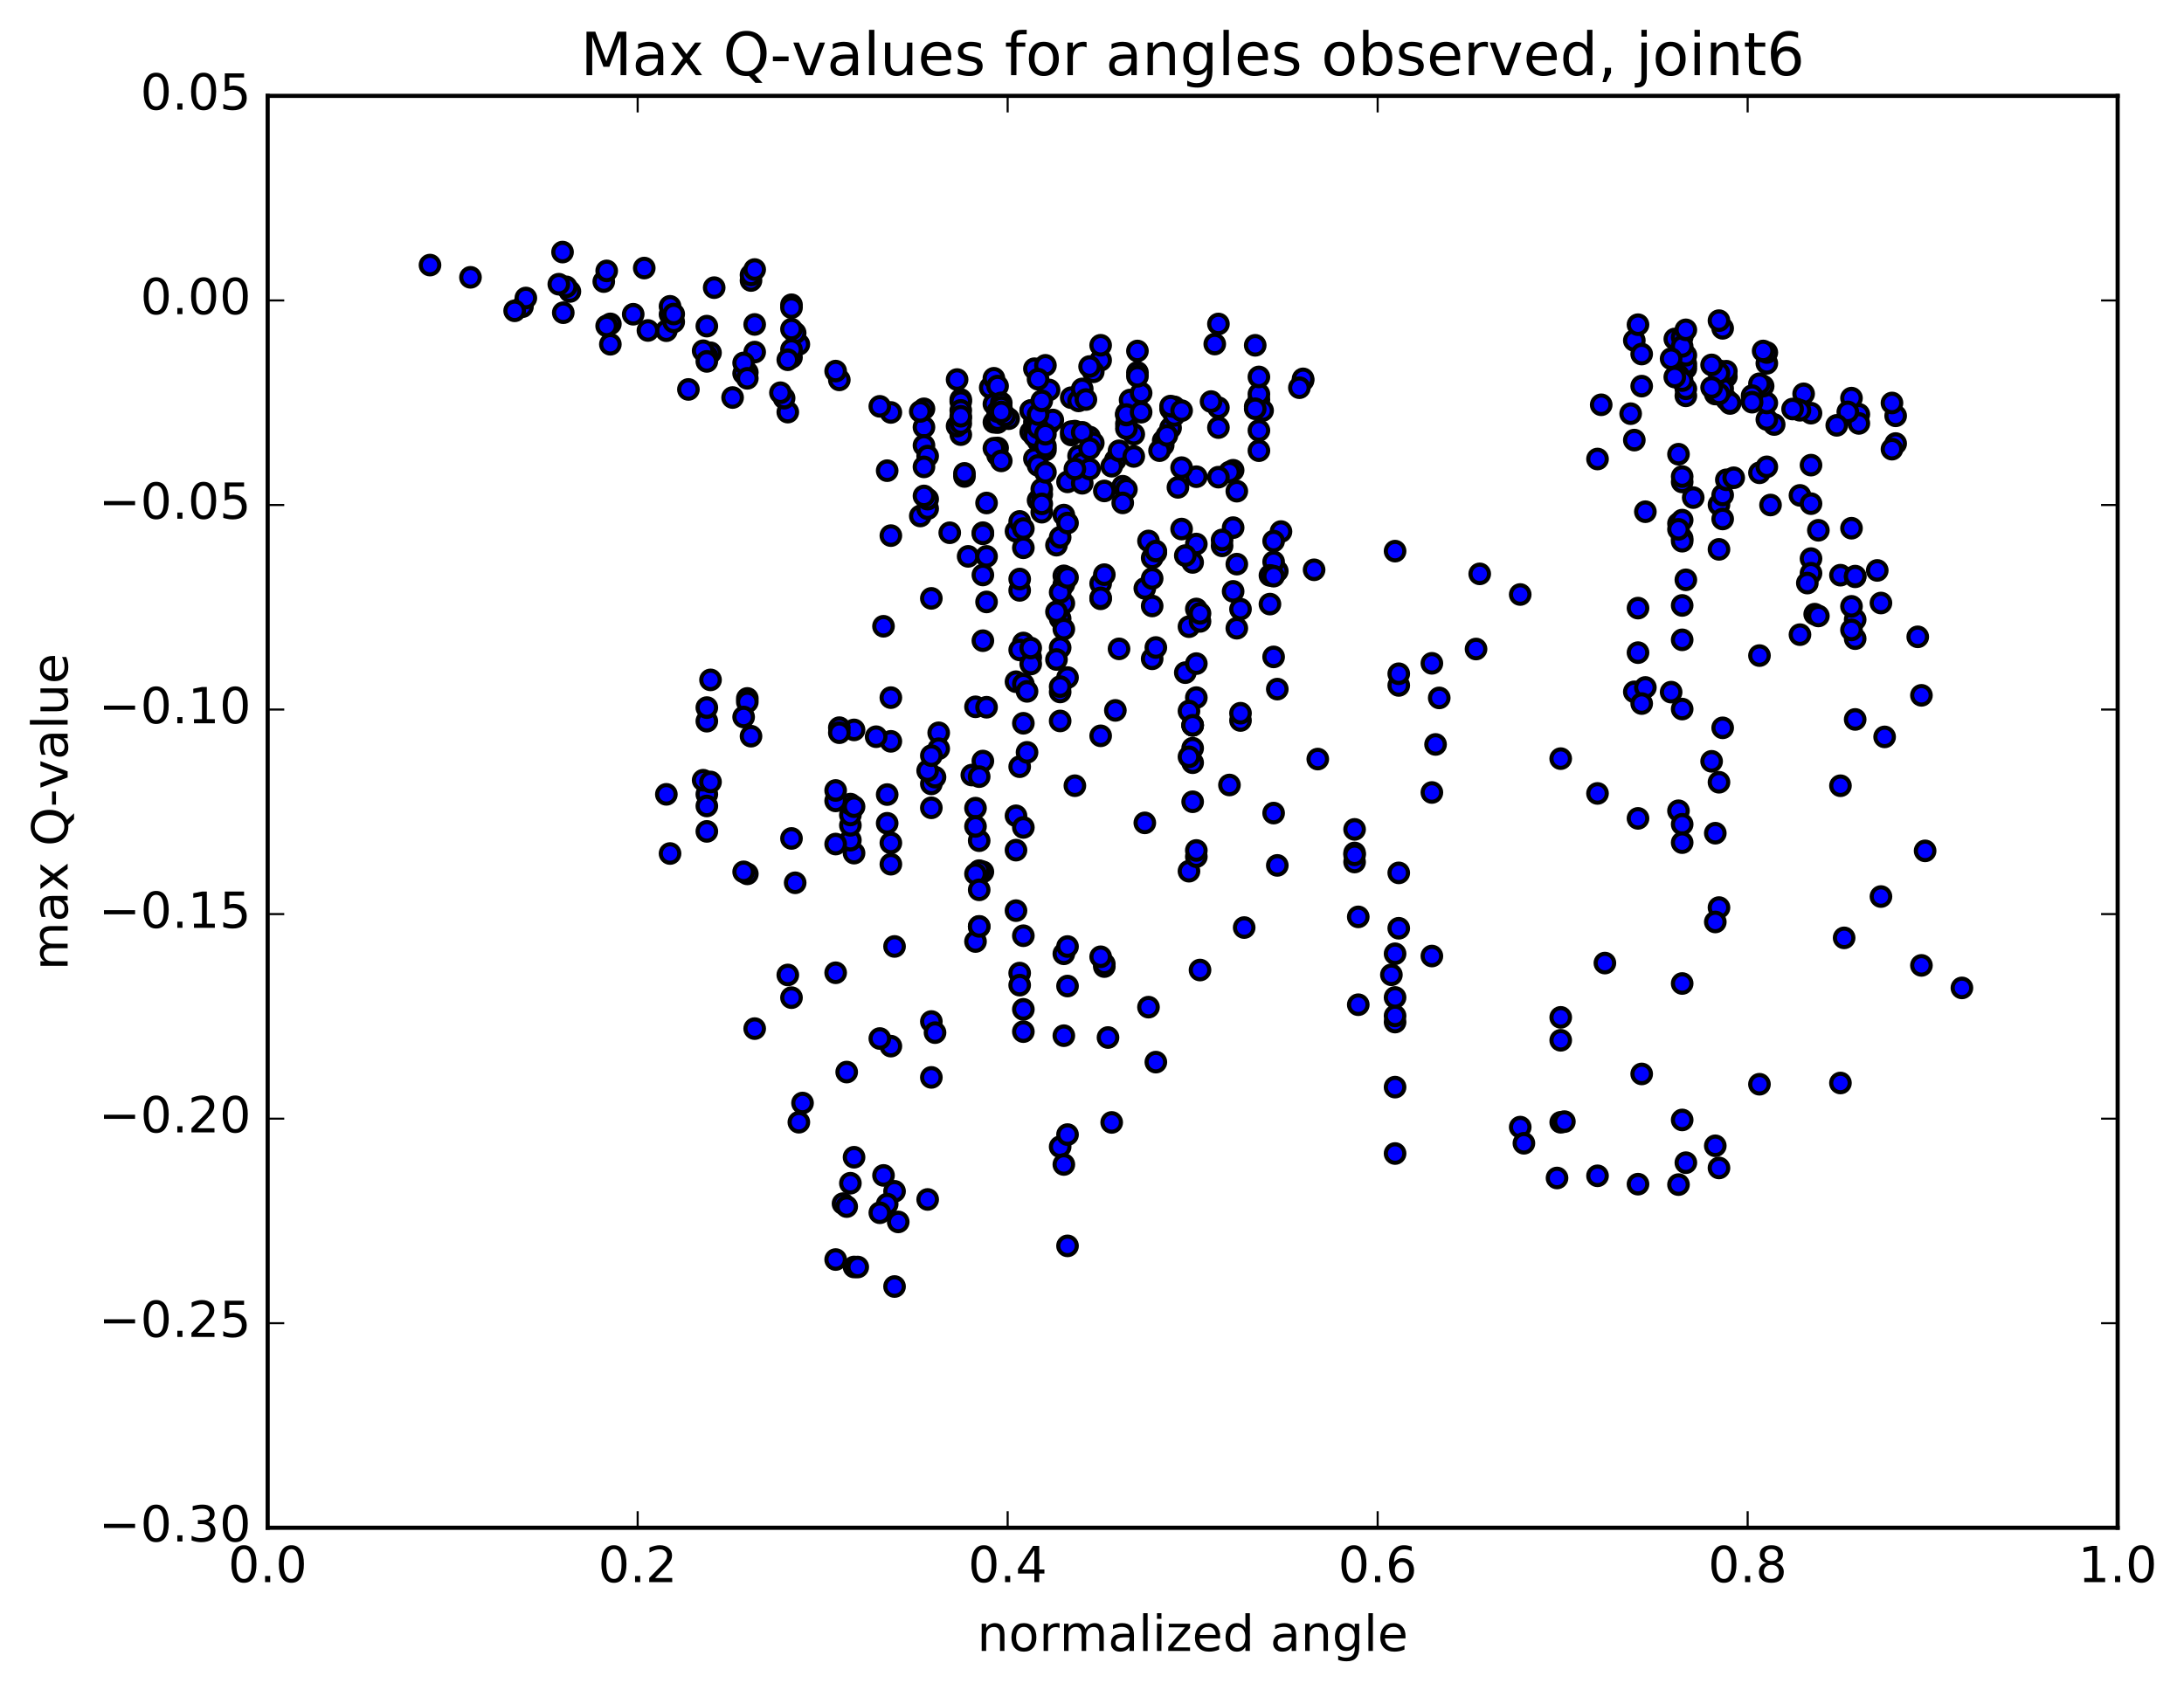 <?xml version="1.0" encoding="utf-8" standalone="no"?>
<!DOCTYPE svg PUBLIC "-//W3C//DTD SVG 1.1//EN"
  "http://www.w3.org/Graphics/SVG/1.1/DTD/svg11.dtd">
<!-- Created with matplotlib (http://matplotlib.org/) -->
<svg height="408pt" version="1.1" viewBox="0 0 527 408" width="527pt" xmlns="http://www.w3.org/2000/svg" xmlns:xlink="http://www.w3.org/1999/xlink">
 <defs>
  <style type="text/css">
*{stroke-linecap:butt;stroke-linejoin:round;stroke-miterlimit:100000;}
  </style>
 </defs>
 <g id="figure_1">
  <g id="patch_1">
   <path d="M 0 408.169 
L 527.73 408.169 
L 527.73 0 
L 0 0 
z
" style="fill:#ffffff;"/>
  </g>
  <g id="axes_1">
   <g id="patch_2">
    <path d="M 64.588 368.742 
L 510.988 368.742 
L 510.988 23.142 
L 64.588 23.142 
z
" style="fill:#ffffff;"/>
   </g>
   <g id="PathCollection_1">
    <defs>
     <path d="M 0 2.236 
C 0.593 2.236 1.162 2 1.581 1.581 
C 2 1.162 2.236 0.593 2.236 0 
C 2.236 -0.593 2 -1.162 1.581 -1.581 
C 1.162 -2 0.593 -2.236 0 -2.236 
C -0.593 -2.236 -1.162 -2 -1.581 -1.581 
C -2 -1.162 -2.236 -0.593 -2.236 0 
C -2.236 0.593 -2 1.162 -1.581 1.581 
C -1.162 2 -0.593 2.236 0 2.236 
z
" id="mf0f6c29165" style="stroke:#000000;"/>
    </defs>
    <g clip-path="url(#p39738abdac)">
     <use style="fill:#0000ff;stroke:#000000;" x="229.174" xlink:href="#mf0f6c29165" y="128.586"/>
     <use style="fill:#0000ff;stroke:#000000;" x="287.788" xlink:href="#mf0f6c29165" y="175.05"/>
     <use style="fill:#0000ff;stroke:#000000;" x="288.676" xlink:href="#mf0f6c29165" y="146.982"/>
     <use style="fill:#0000ff;stroke:#000000;" x="297.557" xlink:href="#mf0f6c29165" y="142.735"/>
     <use style="fill:#0000ff;stroke:#000000;" x="298.445" xlink:href="#mf0f6c29165" y="151.63"/>
     <use style="fill:#0000ff;stroke:#000000;" x="306.438" xlink:href="#mf0f6c29165" y="145.804"/>
     <use style="fill:#0000ff;stroke:#000000;" x="297.557" xlink:href="#mf0f6c29165" y="127.349"/>
     <use style="fill:#0000ff;stroke:#000000;" x="297.557" xlink:href="#mf0f6c29165" y="113.499"/>
     <use style="fill:#0000ff;stroke:#000000;" x="296.669" xlink:href="#mf0f6c29165" y="113.935"/>
     <use style="fill:#0000ff;stroke:#000000;" x="288.676" xlink:href="#mf0f6c29165" y="115.055"/>
     <use style="fill:#0000ff;stroke:#000000;" x="298.445" xlink:href="#mf0f6c29165" y="118.551"/>
     <use style="fill:#0000ff;stroke:#000000;" x="309.102" xlink:href="#mf0f6c29165" y="128.298"/>
     <use style="fill:#0000ff;stroke:#000000;" x="317.095" xlink:href="#mf0f6c29165" y="137.528"/>
     <use style="fill:#0000ff;stroke:#000000;" x="308.214" xlink:href="#mf0f6c29165" y="137.844"/>
     <use style="fill:#0000ff;stroke:#000000;" x="307.326" xlink:href="#mf0f6c29165" y="135.601"/>
     <use style="fill:#0000ff;stroke:#000000;" x="299.333" xlink:href="#mf0f6c29165" y="147.026"/>
     <use style="fill:#0000ff;stroke:#000000;" x="306.437" xlink:href="#mf0f6c29165" y="138.881"/>
     <use style="fill:#0000ff;stroke:#000000;" x="298.445" xlink:href="#mf0f6c29165" y="136.16"/>
     <use style="fill:#0000ff;stroke:#000000;" x="307.326" xlink:href="#mf0f6c29165" y="130.599"/>
     <use style="fill:#0000ff;stroke:#000000;" x="307.326" xlink:href="#mf0f6c29165" y="139.062"/>
     <use style="fill:#0000ff;stroke:#000000;" x="307.326" xlink:href="#mf0f6c29165" y="158.548"/>
     <use style="fill:#0000ff;stroke:#000000;" x="308.214" xlink:href="#mf0f6c29165" y="166.325"/>
     <use style="fill:#0000ff;stroke:#000000;" x="317.982" xlink:href="#mf0f6c29165" y="183.209"/>
     <use style="fill:#0000ff;stroke:#000000;" x="326.863" xlink:href="#mf0f6c29165" y="205.869"/>
     <use style="fill:#0000ff;stroke:#000000;" x="326.863" xlink:href="#mf0f6c29165" y="208.055"/>
     <use style="fill:#0000ff;stroke:#000000;" x="326.863" xlink:href="#mf0f6c29165" y="200.181"/>
     <use style="fill:#0000ff;stroke:#000000;" x="326.863" xlink:href="#mf0f6c29165" y="206.326"/>
     <use style="fill:#0000ff;stroke:#000000;" x="327.751" xlink:href="#mf0f6c29165" y="221.298"/>
     <use style="fill:#0000ff;stroke:#000000;" x="336.632" xlink:href="#mf0f6c29165" y="246.686"/>
     <use style="fill:#0000ff;stroke:#000000;" x="336.632" xlink:href="#mf0f6c29165" y="278.414"/>
     <use style="fill:#0000ff;stroke:#000000;" x="336.632" xlink:href="#mf0f6c29165" y="262.387"/>
     <use style="fill:#0000ff;stroke:#000000;" x="336.632" xlink:href="#mf0f6c29165" y="245.19"/>
     <use style="fill:#0000ff;stroke:#000000;" x="335.744" xlink:href="#mf0f6c29165" y="235.278"/>
     <use style="fill:#0000ff;stroke:#000000;" x="327.751" xlink:href="#mf0f6c29165" y="242.499"/>
     <use style="fill:#0000ff;stroke:#000000;" x="336.632" xlink:href="#mf0f6c29165" y="240.742"/>
     <use style="fill:#0000ff;stroke:#000000;" x="336.632" xlink:href="#mf0f6c29165" y="230.202"/>
     <use style="fill:#0000ff;stroke:#000000;" x="337.52" xlink:href="#mf0f6c29165" y="224.046"/>
     <use style="fill:#0000ff;stroke:#000000;" x="345.513" xlink:href="#mf0f6c29165" y="230.749"/>
     <use style="fill:#0000ff;stroke:#000000;" x="337.52" xlink:href="#mf0f6c29165" y="210.677"/>
     <use style="fill:#0000ff;stroke:#000000;" x="345.513" xlink:href="#mf0f6c29165" y="191.274"/>
     <use style="fill:#0000ff;stroke:#000000;" x="337.52" xlink:href="#mf0f6c29165" y="165.434"/>
     <use style="fill:#0000ff;stroke:#000000;" x="346.401" xlink:href="#mf0f6c29165" y="179.678"/>
     <use style="fill:#0000ff;stroke:#000000;" x="345.513" xlink:href="#mf0f6c29165" y="160.1"/>
     <use style="fill:#0000ff;stroke:#000000;" x="336.632" xlink:href="#mf0f6c29165" y="133.021"/>
     <use style="fill:#0000ff;stroke:#000000;" x="337.52" xlink:href="#mf0f6c29165" y="162.615"/>
     <use style="fill:#0000ff;stroke:#000000;" x="347.289" xlink:href="#mf0f6c29165" y="168.448"/>
     <use style="fill:#0000ff;stroke:#000000;" x="356.17" xlink:href="#mf0f6c29165" y="156.648"/>
     <use style="fill:#0000ff;stroke:#000000;" x="357.058" xlink:href="#mf0f6c29165" y="138.507"/>
     <use style="fill:#0000ff;stroke:#000000;" x="366.828" xlink:href="#mf0f6c29165" y="143.489"/>
     <use style="fill:#0000ff;stroke:#000000;" x="376.598" xlink:href="#mf0f6c29165" y="183.103"/>
     <use style="fill:#0000ff;stroke:#000000;" x="385.48" xlink:href="#mf0f6c29165" y="191.502"/>
     <use style="fill:#0000ff;stroke:#000000;" x="395.25" xlink:href="#mf0f6c29165" y="197.526"/>
     <use style="fill:#0000ff;stroke:#000000;" x="405.02" xlink:href="#mf0f6c29165" y="195.684"/>
     <use style="fill:#0000ff;stroke:#000000;" x="413.014" xlink:href="#mf0f6c29165" y="183.753"/>
     <use style="fill:#0000ff;stroke:#000000;" x="403.244" xlink:href="#mf0f6c29165" y="167.055"/>
     <use style="fill:#0000ff;stroke:#000000;" x="394.362" xlink:href="#mf0f6c29165" y="166.985"/>
     <use style="fill:#0000ff;stroke:#000000;" x="395.251" xlink:href="#mf0f6c29165" y="157.52"/>
     <use style="fill:#0000ff;stroke:#000000;" x="405.021" xlink:href="#mf0f6c29165" y="126.358"/>
     <use style="fill:#0000ff;stroke:#000000;" x="414.791" xlink:href="#mf0f6c29165" y="121.826"/>
     <use style="fill:#0000ff;stroke:#000000;" x="424.561" xlink:href="#mf0f6c29165" y="114.114"/>
     <use style="fill:#0000ff;stroke:#000000;" x="434.332" xlink:href="#mf0f6c29165" y="119.566"/>
     <use style="fill:#0000ff;stroke:#000000;" x="444.102" xlink:href="#mf0f6c29165" y="138.826"/>
     <use style="fill:#0000ff;stroke:#000000;" x="452.984" xlink:href="#mf0f6c29165" y="137.676"/>
     <use style="fill:#0000ff;stroke:#000000;" x="453.872" xlink:href="#mf0f6c29165" y="145.544"/>
     <use style="fill:#0000ff;stroke:#000000;" x="463.643" xlink:href="#mf0f6c29165" y="167.825"/>
     <use style="fill:#0000ff;stroke:#000000;" x="462.754" xlink:href="#mf0f6c29165" y="153.704"/>
     <use style="fill:#0000ff;stroke:#000000;" x="454.761" xlink:href="#mf0f6c29165" y="177.856"/>
     <use style="fill:#0000ff;stroke:#000000;" x="464.531" xlink:href="#mf0f6c29165" y="205.367"/>
     <use style="fill:#0000ff;stroke:#000000;" x="473.413" xlink:href="#mf0f6c29165" y="238.441"/>
     <use style="fill:#0000ff;stroke:#000000;" x="463.644" xlink:href="#mf0f6c29165" y="233.007"/>
     <use style="fill:#0000ff;stroke:#000000;" x="453.874" xlink:href="#mf0f6c29165" y="216.391"/>
     <use style="fill:#0000ff;stroke:#000000;" x="444.992" xlink:href="#mf0f6c29165" y="226.362"/>
     <use style="fill:#0000ff;stroke:#000000;" x="444.104" xlink:href="#mf0f6c29165" y="189.645"/>
     <use style="fill:#0000ff;stroke:#000000;" x="434.334" xlink:href="#mf0f6c29165" y="153.18"/>
     <use style="fill:#0000ff;stroke:#000000;" x="424.563" xlink:href="#mf0f6c29165" y="158.231"/>
     <use style="fill:#0000ff;stroke:#000000;" x="415.681" xlink:href="#mf0f6c29165" y="175.669"/>
     <use style="fill:#0000ff;stroke:#000000;" x="414.793" xlink:href="#mf0f6c29165" y="219.05"/>
     <use style="fill:#0000ff;stroke:#000000;" x="405.91" xlink:href="#mf0f6c29165" y="198.943"/>
     <use style="fill:#0000ff;stroke:#000000;" x="405.91" xlink:href="#mf0f6c29165" y="146.127"/>
     <use style="fill:#0000ff;stroke:#000000;" x="405.91" xlink:href="#mf0f6c29165" y="203.376"/>
     <use style="fill:#0000ff;stroke:#000000;" x="405.91" xlink:href="#mf0f6c29165" y="270.308"/>
     <use style="fill:#0000ff;stroke:#000000;" x="406.799" xlink:href="#mf0f6c29165" y="280.627"/>
     <use style="fill:#0000ff;stroke:#000000;" x="414.792" xlink:href="#mf0f6c29165" y="281.897"/>
     <use style="fill:#0000ff;stroke:#000000;" x="405.022" xlink:href="#mf0f6c29165" y="285.916"/>
     <use style="fill:#0000ff;stroke:#000000;" x="396.14" xlink:href="#mf0f6c29165" y="259.205"/>
     <use style="fill:#0000ff;stroke:#000000;" x="395.252" xlink:href="#mf0f6c29165" y="285.81"/>
     <use style="fill:#0000ff;stroke:#000000;" x="385.482" xlink:href="#mf0f6c29165" y="283.794"/>
     <use style="fill:#0000ff;stroke:#000000;" x="375.713" xlink:href="#mf0f6c29165" y="284.321"/>
     <use style="fill:#0000ff;stroke:#000000;" x="366.832" xlink:href="#mf0f6c29165" y="272.038"/>
     <use style="fill:#0000ff;stroke:#000000;" x="367.72" xlink:href="#mf0f6c29165" y="275.939"/>
     <use style="fill:#0000ff;stroke:#000000;" x="376.602" xlink:href="#mf0f6c29165" y="245.548"/>
     <use style="fill:#0000ff;stroke:#000000;" x="376.602" xlink:href="#mf0f6c29165" y="251.085"/>
     <use style="fill:#0000ff;stroke:#000000;" x="376.602" xlink:href="#mf0f6c29165" y="270.873"/>
     <use style="fill:#0000ff;stroke:#000000;" x="377.49" xlink:href="#mf0f6c29165" y="270.714"/>
     <use style="fill:#0000ff;stroke:#000000;" x="387.26" xlink:href="#mf0f6c29165" y="232.446"/>
     <use style="fill:#0000ff;stroke:#000000;" x="397.03" xlink:href="#mf0f6c29165" y="165.922"/>
     <use style="fill:#0000ff;stroke:#000000;" x="405.911" xlink:href="#mf0f6c29165" y="125.536"/>
     <use style="fill:#0000ff;stroke:#000000;" x="405.911" xlink:href="#mf0f6c29165" y="116.326"/>
     <use style="fill:#0000ff;stroke:#000000;" x="405.911" xlink:href="#mf0f6c29165" y="115.019"/>
     <use style="fill:#0000ff;stroke:#000000;" x="405.023" xlink:href="#mf0f6c29165" y="109.627"/>
     <use style="fill:#0000ff;stroke:#000000;" x="396.141" xlink:href="#mf0f6c29165" y="93.196"/>
     <use style="fill:#0000ff;stroke:#000000;" x="405.023" xlink:href="#mf0f6c29165" y="88.305"/>
     <use style="fill:#0000ff;stroke:#000000;" x="404.134" xlink:href="#mf0f6c29165" y="81.813"/>
     <use style="fill:#0000ff;stroke:#000000;" x="394.364" xlink:href="#mf0f6c29165" y="82.18"/>
     <use style="fill:#0000ff;stroke:#000000;" x="386.371" xlink:href="#mf0f6c29165" y="97.699"/>
     <use style="fill:#0000ff;stroke:#000000;" x="394.365" xlink:href="#mf0f6c29165" y="106.223"/>
     <use style="fill:#0000ff;stroke:#000000;" x="393.477" xlink:href="#mf0f6c29165" y="99.843"/>
     <use style="fill:#0000ff;stroke:#000000;" x="385.483" xlink:href="#mf0f6c29165" y="110.785"/>
     <use style="fill:#0000ff;stroke:#000000;" x="395.253" xlink:href="#mf0f6c29165" y="146.775"/>
     <use style="fill:#0000ff;stroke:#000000;" x="396.141" xlink:href="#mf0f6c29165" y="169.811"/>
     <use style="fill:#0000ff;stroke:#000000;" x="405.911" xlink:href="#mf0f6c29165" y="171.14"/>
     <use style="fill:#0000ff;stroke:#000000;" x="414.793" xlink:href="#mf0f6c29165" y="188.804"/>
     <use style="fill:#0000ff;stroke:#000000;" x="413.905" xlink:href="#mf0f6c29165" y="222.525"/>
     <use style="fill:#0000ff;stroke:#000000;" x="405.911" xlink:href="#mf0f6c29165" y="237.378"/>
     <use style="fill:#0000ff;stroke:#000000;" x="413.904" xlink:href="#mf0f6c29165" y="201.101"/>
     <use style="fill:#0000ff;stroke:#000000;" x="405.91" xlink:href="#mf0f6c29165" y="154.428"/>
     <use style="fill:#0000ff;stroke:#000000;" x="415.68" xlink:href="#mf0f6c29165" y="125.261"/>
     <use style="fill:#0000ff;stroke:#000000;" x="414.792" xlink:href="#mf0f6c29165" y="132.594"/>
     <use style="fill:#0000ff;stroke:#000000;" x="405.91" xlink:href="#mf0f6c29165" y="129.959"/>
     <use style="fill:#0000ff;stroke:#000000;" x="405.91" xlink:href="#mf0f6c29165" y="130.625"/>
     <use style="fill:#0000ff;stroke:#000000;" x="405.022" xlink:href="#mf0f6c29165" y="127.764"/>
     <use style="fill:#0000ff;stroke:#000000;" x="397.028" xlink:href="#mf0f6c29165" y="123.506"/>
     <use style="fill:#0000ff;stroke:#000000;" x="406.798" xlink:href="#mf0f6c29165" y="139.944"/>
     <use style="fill:#0000ff;stroke:#000000;" x="415.68" xlink:href="#mf0f6c29165" y="119.484"/>
     <use style="fill:#0000ff;stroke:#000000;" x="416.568" xlink:href="#mf0f6c29165" y="96.408"/>
     <use style="fill:#0000ff;stroke:#000000;" x="426.338" xlink:href="#mf0f6c29165" y="87.692"/>
     <use style="fill:#0000ff;stroke:#000000;" x="426.338" xlink:href="#mf0f6c29165" y="85.084"/>
     <use style="fill:#0000ff;stroke:#000000;" x="425.449" xlink:href="#mf0f6c29165" y="84.71"/>
     <use style="fill:#0000ff;stroke:#000000;" x="417.455" xlink:href="#mf0f6c29165" y="97.385"/>
     <use style="fill:#0000ff;stroke:#000000;" x="426.338" xlink:href="#mf0f6c29165" y="112.673"/>
     <use style="fill:#0000ff;stroke:#000000;" x="416.567" xlink:href="#mf0f6c29165" y="115.807"/>
     <use style="fill:#0000ff;stroke:#000000;" x="408.573" xlink:href="#mf0f6c29165" y="120.097"/>
     <use style="fill:#0000ff;stroke:#000000;" x="418.344" xlink:href="#mf0f6c29165" y="115.311"/>
     <use style="fill:#0000ff;stroke:#000000;" x="428.115" xlink:href="#mf0f6c29165" y="102.462"/>
     <use style="fill:#0000ff;stroke:#000000;" x="436.997" xlink:href="#mf0f6c29165" y="112.263"/>
     <use style="fill:#0000ff;stroke:#000000;" x="436.997" xlink:href="#mf0f6c29165" y="121.564"/>
     <use style="fill:#0000ff;stroke:#000000;" x="436.997" xlink:href="#mf0f6c29165" y="134.824"/>
     <use style="fill:#0000ff;stroke:#000000;" x="437.886" xlink:href="#mf0f6c29165" y="148.232"/>
     <use style="fill:#0000ff;stroke:#000000;" x="447.656" xlink:href="#mf0f6c29165" y="154.145"/>
     <use style="fill:#0000ff;stroke:#000000;" x="447.656" xlink:href="#mf0f6c29165" y="139.217"/>
     <use style="fill:#0000ff;stroke:#000000;" x="446.767" xlink:href="#mf0f6c29165" y="127.49"/>
     <use style="fill:#0000ff;stroke:#000000;" x="438.774" xlink:href="#mf0f6c29165" y="127.988"/>
     <use style="fill:#0000ff;stroke:#000000;" x="447.656" xlink:href="#mf0f6c29165" y="139.05"/>
     <use style="fill:#0000ff;stroke:#000000;" x="447.656" xlink:href="#mf0f6c29165" y="149.545"/>
     <use style="fill:#0000ff;stroke:#000000;" x="446.768" xlink:href="#mf0f6c29165" y="146.348"/>
     <use style="fill:#0000ff;stroke:#000000;" x="438.774" xlink:href="#mf0f6c29165" y="148.666"/>
     <use style="fill:#0000ff;stroke:#000000;" x="447.656" xlink:href="#mf0f6c29165" y="173.642"/>
     <use style="fill:#0000ff;stroke:#000000;" x="446.767" xlink:href="#mf0f6c29165" y="152.033"/>
     <use style="fill:#0000ff;stroke:#000000;" x="436.997" xlink:href="#mf0f6c29165" y="138.354"/>
     <use style="fill:#0000ff;stroke:#000000;" x="436.109" xlink:href="#mf0f6c29165" y="140.729"/>
     <use style="fill:#0000ff;stroke:#000000;" x="427.226" xlink:href="#mf0f6c29165" y="121.89"/>
     <use style="fill:#0000ff;stroke:#000000;" x="426.338" xlink:href="#mf0f6c29165" y="101.246"/>
     <use style="fill:#0000ff;stroke:#000000;" x="417.455" xlink:href="#mf0f6c29165" y="97.2"/>
     <use style="fill:#0000ff;stroke:#000000;" x="416.567" xlink:href="#mf0f6c29165" y="90.91"/>
     <use style="fill:#0000ff;stroke:#000000;" x="406.797" xlink:href="#mf0f6c29165" y="95.541"/>
     <use style="fill:#0000ff;stroke:#000000;" x="406.797" xlink:href="#mf0f6c29165" y="93.828"/>
     <use style="fill:#0000ff;stroke:#000000;" x="406.797" xlink:href="#mf0f6c29165" y="88.928"/>
     <use style="fill:#0000ff;stroke:#000000;" x="406.797" xlink:href="#mf0f6c29165" y="87.865"/>
     <use style="fill:#0000ff;stroke:#000000;" x="405.909" xlink:href="#mf0f6c29165" y="81.407"/>
     <use style="fill:#0000ff;stroke:#000000;" x="395.25" xlink:href="#mf0f6c29165" y="78.368"/>
     <use style="fill:#0000ff;stroke:#000000;" x="396.138" xlink:href="#mf0f6c29165" y="85.457"/>
     <use style="fill:#0000ff;stroke:#000000;" x="406.797" xlink:href="#mf0f6c29165" y="85.746"/>
     <use style="fill:#0000ff;stroke:#000000;" x="415.679" xlink:href="#mf0f6c29165" y="90.57"/>
     <use style="fill:#0000ff;stroke:#000000;" x="415.679" xlink:href="#mf0f6c29165" y="93.811"/>
     <use style="fill:#0000ff;stroke:#000000;" x="414.79" xlink:href="#mf0f6c29165" y="89.468"/>
     <use style="fill:#0000ff;stroke:#000000;" x="405.908" xlink:href="#mf0f6c29165" y="83.601"/>
     <use style="fill:#0000ff;stroke:#000000;" x="415.678" xlink:href="#mf0f6c29165" y="79.248"/>
     <use style="fill:#0000ff;stroke:#000000;" x="414.79" xlink:href="#mf0f6c29165" y="77.394"/>
     <use style="fill:#0000ff;stroke:#000000;" x="406.795" xlink:href="#mf0f6c29165" y="79.609"/>
     <use style="fill:#0000ff;stroke:#000000;" x="416.566" xlink:href="#mf0f6c29165" y="89.593"/>
     <use style="fill:#0000ff;stroke:#000000;" x="426.336" xlink:href="#mf0f6c29165" y="97.262"/>
     <use style="fill:#0000ff;stroke:#000000;" x="436.994" xlink:href="#mf0f6c29165" y="99.724"/>
     <use style="fill:#0000ff;stroke:#000000;" x="448.541" xlink:href="#mf0f6c29165" y="99.985"/>
     <use style="fill:#0000ff;stroke:#000000;" x="457.423" xlink:href="#mf0f6c29165" y="107.053"/>
     <use style="fill:#0000ff;stroke:#000000;" x="456.535" xlink:href="#mf0f6c29165" y="108.412"/>
     <use style="fill:#0000ff;stroke:#000000;" x="448.541" xlink:href="#mf0f6c29165" y="102.196"/>
     <use style="fill:#0000ff;stroke:#000000;" x="457.423" xlink:href="#mf0f6c29165" y="100.366"/>
     <use style="fill:#0000ff;stroke:#000000;" x="456.535" xlink:href="#mf0f6c29165" y="97.263"/>
     <use style="fill:#0000ff;stroke:#000000;" x="446.764" xlink:href="#mf0f6c29165" y="96.091"/>
     <use style="fill:#0000ff;stroke:#000000;" x="445.876" xlink:href="#mf0f6c29165" y="99.419"/>
     <use style="fill:#0000ff;stroke:#000000;" x="435.217" xlink:href="#mf0f6c29165" y="95.052"/>
     <use style="fill:#0000ff;stroke:#000000;" x="425.446" xlink:href="#mf0f6c29165" y="93.193"/>
     <use style="fill:#0000ff;stroke:#000000;" x="424.558" xlink:href="#mf0f6c29165" y="92.62"/>
     <use style="fill:#0000ff;stroke:#000000;" x="414.787" xlink:href="#mf0f6c29165" y="90.048"/>
     <use style="fill:#0000ff;stroke:#000000;" x="405.016" xlink:href="#mf0f6c29165" y="90.62"/>
     <use style="fill:#0000ff;stroke:#000000;" x="405.905" xlink:href="#mf0f6c29165" y="91.86"/>
     <use style="fill:#0000ff;stroke:#000000;" x="413.899" xlink:href="#mf0f6c29165" y="95.105"/>
     <use style="fill:#0000ff;stroke:#000000;" x="414.787" xlink:href="#mf0f6c29165" y="95.08"/>
     <use style="fill:#0000ff;stroke:#000000;" x="422.782" xlink:href="#mf0f6c29165" y="95.498"/>
     <use style="fill:#0000ff;stroke:#000000;" x="413.011" xlink:href="#mf0f6c29165" y="88.071"/>
     <use style="fill:#0000ff;stroke:#000000;" x="403.24" xlink:href="#mf0f6c29165" y="86.577"/>
     <use style="fill:#0000ff;stroke:#000000;" x="404.128" xlink:href="#mf0f6c29165" y="91"/>
     <use style="fill:#0000ff;stroke:#000000;" x="413.011" xlink:href="#mf0f6c29165" y="93.514"/>
     <use style="fill:#0000ff;stroke:#000000;" x="413.899" xlink:href="#mf0f6c29165" y="276.548"/>
     <use style="fill:#0000ff;stroke:#000000;" x="424.558" xlink:href="#mf0f6c29165" y="261.691"/>
     <use style="fill:#0000ff;stroke:#000000;" x="433.44" xlink:href="#mf0f6c29165" y="98.706"/>
     <use style="fill:#0000ff;stroke:#000000;" x="434.329" xlink:href="#mf0f6c29165" y="99.024"/>
     <use style="fill:#0000ff;stroke:#000000;" x="444.099" xlink:href="#mf0f6c29165" y="261.392"/>
     <use style="fill:#0000ff;stroke:#000000;" x="443.211" xlink:href="#mf0f6c29165" y="102.659"/>
     <use style="fill:#0000ff;stroke:#000000;" x="432.552" xlink:href="#mf0f6c29165" y="98.723"/>
     <use style="fill:#0000ff;stroke:#000000;" x="422.782" xlink:href="#mf0f6c29165" y="97.072"/>
     <use style="fill:#0000ff;stroke:#000000;" x="287.788" xlink:href="#mf0f6c29165" y="175.05"/>
     <use style="fill:#0000ff;stroke:#000000;" x="287.788" xlink:href="#mf0f6c29165" y="184.089"/>
     <use style="fill:#0000ff;stroke:#000000;" x="287.788" xlink:href="#mf0f6c29165" y="180.586"/>
     <use style="fill:#0000ff;stroke:#000000;" x="288.676" xlink:href="#mf0f6c29165" y="168.376"/>
     <use style="fill:#0000ff;stroke:#000000;" x="299.333" xlink:href="#mf0f6c29165" y="173.899"/>
     <use style="fill:#0000ff;stroke:#000000;" x="308.214" xlink:href="#mf0f6c29165" y="208.873"/>
     <use style="fill:#0000ff;stroke:#000000;" x="307.326" xlink:href="#mf0f6c29165" y="196.246"/>
     <use style="fill:#0000ff;stroke:#000000;" x="296.669" xlink:href="#mf0f6c29165" y="189.467"/>
     <use style="fill:#0000ff;stroke:#000000;" x="286.9" xlink:href="#mf0f6c29165" y="210.273"/>
     <use style="fill:#0000ff;stroke:#000000;" x="286.9" xlink:href="#mf0f6c29165" y="182.67"/>
     <use style="fill:#0000ff;stroke:#000000;" x="286.012" xlink:href="#mf0f6c29165" y="162.349"/>
     <use style="fill:#0000ff;stroke:#000000;" x="278.019" xlink:href="#mf0f6c29165" y="159.012"/>
     <use style="fill:#0000ff;stroke:#000000;" x="286.9" xlink:href="#mf0f6c29165" y="171.617"/>
     <use style="fill:#0000ff;stroke:#000000;" x="276.243" xlink:href="#mf0f6c29165" y="198.609"/>
     <use style="fill:#0000ff;stroke:#000000;" x="266.474" xlink:href="#mf0f6c29165" y="233.29"/>
     <use style="fill:#0000ff;stroke:#000000;" x="266.474" xlink:href="#mf0f6c29165" y="232.662"/>
     <use style="fill:#0000ff;stroke:#000000;" x="265.586" xlink:href="#mf0f6c29165" y="230.927"/>
     <use style="fill:#0000ff;stroke:#000000;" x="256.705" xlink:href="#mf0f6c29165" y="230.21"/>
     <use style="fill:#0000ff;stroke:#000000;" x="256.705" xlink:href="#mf0f6c29165" y="249.974"/>
     <use style="fill:#0000ff;stroke:#000000;" x="255.817" xlink:href="#mf0f6c29165" y="276.782"/>
     <use style="fill:#0000ff;stroke:#000000;" x="246.936" xlink:href="#mf0f6c29165" y="248.995"/>
     <use style="fill:#0000ff;stroke:#000000;" x="246.936" xlink:href="#mf0f6c29165" y="243.615"/>
     <use style="fill:#0000ff;stroke:#000000;" x="246.936" xlink:href="#mf0f6c29165" y="225.846"/>
     <use style="fill:#0000ff;stroke:#000000;" x="246.048" xlink:href="#mf0f6c29165" y="234.863"/>
     <use style="fill:#0000ff;stroke:#000000;" x="236.279" xlink:href="#mf0f6c29165" y="223.646"/>
     <use style="fill:#0000ff;stroke:#000000;" x="237.167" xlink:href="#mf0f6c29165" y="210.427"/>
     <use style="fill:#0000ff;stroke:#000000;" x="246.047" xlink:href="#mf0f6c29165" y="237.774"/>
     <use style="fill:#0000ff;stroke:#000000;" x="236.278" xlink:href="#mf0f6c29165" y="210.139"/>
     <use style="fill:#0000ff;stroke:#000000;" x="235.39" xlink:href="#mf0f6c29165" y="195.051"/>
     <use style="fill:#0000ff;stroke:#000000;" x="224.732" xlink:href="#mf0f6c29165" y="194.973"/>
     <use style="fill:#0000ff;stroke:#000000;" x="214.963" xlink:href="#mf0f6c29165" y="178.929"/>
     <use style="fill:#0000ff;stroke:#000000;" x="224.732" xlink:href="#mf0f6c29165" y="189.204"/>
     <use style="fill:#0000ff;stroke:#000000;" x="225.62" xlink:href="#mf0f6c29165" y="187.573"/>
     <use style="fill:#0000ff;stroke:#000000;" x="234.501" xlink:href="#mf0f6c29165" y="187.069"/>
     <use style="fill:#0000ff;stroke:#000000;" x="223.844" xlink:href="#mf0f6c29165" y="186.006"/>
     <use style="fill:#0000ff;stroke:#000000;" x="214.963" xlink:href="#mf0f6c29165" y="168.38"/>
     <use style="fill:#0000ff;stroke:#000000;" x="226.509" xlink:href="#mf0f6c29165" y="176.867"/>
     <use style="fill:#0000ff;stroke:#000000;" x="236.278" xlink:href="#mf0f6c29165" y="202.908"/>
     <use style="fill:#0000ff;stroke:#000000;" x="235.39" xlink:href="#mf0f6c29165" y="199.463"/>
     <use style="fill:#0000ff;stroke:#000000;" x="226.509" xlink:href="#mf0f6c29165" y="180.708"/>
     <use style="fill:#0000ff;stroke:#000000;" x="237.167" xlink:href="#mf0f6c29165" y="183.685"/>
     <use style="fill:#0000ff;stroke:#000000;" x="245.16" xlink:href="#mf0f6c29165" y="196.898"/>
     <use style="fill:#0000ff;stroke:#000000;" x="235.391" xlink:href="#mf0f6c29165" y="210.905"/>
     <use style="fill:#0000ff;stroke:#000000;" x="235.391" xlink:href="#mf0f6c29165" y="227.243"/>
     <use style="fill:#0000ff;stroke:#000000;" x="236.279" xlink:href="#mf0f6c29165" y="223.592"/>
     <use style="fill:#0000ff;stroke:#000000;" x="245.161" xlink:href="#mf0f6c29165" y="219.791"/>
     <use style="fill:#0000ff;stroke:#000000;" x="236.28" xlink:href="#mf0f6c29165" y="214.773"/>
     <use style="fill:#0000ff;stroke:#000000;" x="245.162" xlink:href="#mf0f6c29165" y="205.19"/>
     <use style="fill:#0000ff;stroke:#000000;" x="236.281" xlink:href="#mf0f6c29165" y="187.444"/>
     <use style="fill:#0000ff;stroke:#000000;" x="246.05" xlink:href="#mf0f6c29165" y="185.05"/>
     <use style="fill:#0000ff;stroke:#000000;" x="246.938" xlink:href="#mf0f6c29165" y="174.568"/>
     <use style="fill:#0000ff;stroke:#000000;" x="257.595" xlink:href="#mf0f6c29165" y="163.538"/>
     <use style="fill:#0000ff;stroke:#000000;" x="265.588" xlink:href="#mf0f6c29165" y="177.598"/>
     <use style="fill:#0000ff;stroke:#000000;" x="255.818" xlink:href="#mf0f6c29165" y="174.007"/>
     <use style="fill:#0000ff;stroke:#000000;" x="255.818" xlink:href="#mf0f6c29165" y="167.016"/>
     <use style="fill:#0000ff;stroke:#000000;" x="255.818" xlink:href="#mf0f6c29165" y="165.723"/>
     <use style="fill:#0000ff;stroke:#000000;" x="255.818" xlink:href="#mf0f6c29165" y="156.322"/>
     <use style="fill:#0000ff;stroke:#000000;" x="256.706" xlink:href="#mf0f6c29165" y="141.056"/>
     <use style="fill:#0000ff;stroke:#000000;" x="265.587" xlink:href="#mf0f6c29165" y="144.53"/>
     <use style="fill:#0000ff;stroke:#000000;" x="256.706" xlink:href="#mf0f6c29165" y="145.62"/>
     <use style="fill:#0000ff;stroke:#000000;" x="265.586" xlink:href="#mf0f6c29165" y="140.849"/>
     <use style="fill:#0000ff;stroke:#000000;" x="255.817" xlink:href="#mf0f6c29165" y="142.957"/>
     <use style="fill:#0000ff;stroke:#000000;" x="255.817" xlink:href="#mf0f6c29165" y="149.307"/>
     <use style="fill:#0000ff;stroke:#000000;" x="254.929" xlink:href="#mf0f6c29165" y="159.177"/>
     <use style="fill:#0000ff;stroke:#000000;" x="245.16" xlink:href="#mf0f6c29165" y="164.535"/>
     <use style="fill:#0000ff;stroke:#000000;" x="235.391" xlink:href="#mf0f6c29165" y="170.596"/>
     <use style="fill:#0000ff;stroke:#000000;" x="224.734" xlink:href="#mf0f6c29165" y="182.383"/>
     <use style="fill:#0000ff;stroke:#000000;" x="214.077" xlink:href="#mf0f6c29165" y="198.708"/>
     <use style="fill:#0000ff;stroke:#000000;" x="206.084" xlink:href="#mf0f6c29165" y="205.91"/>
     <use style="fill:#0000ff;stroke:#000000;" x="214.965" xlink:href="#mf0f6c29165" y="203.453"/>
     <use style="fill:#0000ff;stroke:#000000;" x="205.197" xlink:href="#mf0f6c29165" y="202.789"/>
     <use style="fill:#0000ff;stroke:#000000;" x="205.197" xlink:href="#mf0f6c29165" y="199.2"/>
     <use style="fill:#0000ff;stroke:#000000;" x="205.197" xlink:href="#mf0f6c29165" y="196.708"/>
     <use style="fill:#0000ff;stroke:#000000;" x="205.197" xlink:href="#mf0f6c29165" y="194.077"/>
     <use style="fill:#0000ff;stroke:#000000;" x="206.085" xlink:href="#mf0f6c29165" y="194.696"/>
     <use style="fill:#0000ff;stroke:#000000;" x="214.078" xlink:href="#mf0f6c29165" y="191.775"/>
     <use style="fill:#0000ff;stroke:#000000;" x="206.085" xlink:href="#mf0f6c29165" y="176.17"/>
     <use style="fill:#0000ff;stroke:#000000;" x="214.966" xlink:href="#mf0f6c29165" y="208.586"/>
     <use style="fill:#0000ff;stroke:#000000;" x="215.854" xlink:href="#mf0f6c29165" y="228.434"/>
     <use style="fill:#0000ff;stroke:#000000;" x="224.735" xlink:href="#mf0f6c29165" y="246.553"/>
     <use style="fill:#0000ff;stroke:#000000;" x="214.966" xlink:href="#mf0f6c29165" y="252.494"/>
     <use style="fill:#0000ff;stroke:#000000;" x="206.085" xlink:href="#mf0f6c29165" y="279.31"/>
     <use style="fill:#0000ff;stroke:#000000;" x="206.085" xlink:href="#mf0f6c29165" y="305.796"/>
     <use style="fill:#0000ff;stroke:#000000;" x="206.974" xlink:href="#mf0f6c29165" y="305.807"/>
     <use style="fill:#0000ff;stroke:#000000;" x="215.855" xlink:href="#mf0f6c29165" y="310.514"/>
     <use style="fill:#0000ff;stroke:#000000;" x="216.743" xlink:href="#mf0f6c29165" y="294.922"/>
     <use style="fill:#0000ff;stroke:#000000;" x="223.848" xlink:href="#mf0f6c29165" y="289.499"/>
     <use style="fill:#0000ff;stroke:#000000;" x="215.855" xlink:href="#mf0f6c29165" y="287.534"/>
     <use style="fill:#0000ff;stroke:#000000;" x="225.624" xlink:href="#mf0f6c29165" y="249.235"/>
     <use style="fill:#0000ff;stroke:#000000;" x="224.736" xlink:href="#mf0f6c29165" y="260.04"/>
     <use style="fill:#0000ff;stroke:#000000;" x="214.079" xlink:href="#mf0f6c29165" y="290.621"/>
     <use style="fill:#0000ff;stroke:#000000;" x="205.198" xlink:href="#mf0f6c29165" y="285.581"/>
     <use style="fill:#0000ff;stroke:#000000;" x="213.191" xlink:href="#mf0f6c29165" y="283.699"/>
     <use style="fill:#0000ff;stroke:#000000;" x="203.422" xlink:href="#mf0f6c29165" y="290.506"/>
     <use style="fill:#0000ff;stroke:#000000;" x="204.309" xlink:href="#mf0f6c29165" y="291.217"/>
     <use style="fill:#0000ff;stroke:#000000;" x="212.302" xlink:href="#mf0f6c29165" y="292.709"/>
     <use style="fill:#0000ff;stroke:#000000;" x="201.645" xlink:href="#mf0f6c29165" y="304"/>
     <use style="fill:#0000ff;stroke:#000000;" x="192.764" xlink:href="#mf0f6c29165" y="270.859"/>
     <use style="fill:#0000ff;stroke:#000000;" x="193.652" xlink:href="#mf0f6c29165" y="266.226"/>
     <use style="fill:#0000ff;stroke:#000000;" x="204.309" xlink:href="#mf0f6c29165" y="258.753"/>
     <use style="fill:#0000ff;stroke:#000000;" x="212.302" xlink:href="#mf0f6c29165" y="250.656"/>
     <use style="fill:#0000ff;stroke:#000000;" x="201.645" xlink:href="#mf0f6c29165" y="234.788"/>
     <use style="fill:#0000ff;stroke:#000000;" x="190.987" xlink:href="#mf0f6c29165" y="240.793"/>
     <use style="fill:#0000ff;stroke:#000000;" x="182.107" xlink:href="#mf0f6c29165" y="248.264"/>
     <use style="fill:#0000ff;stroke:#000000;" x="190.099" xlink:href="#mf0f6c29165" y="235.317"/>
     <use style="fill:#0000ff;stroke:#000000;" x="180.33" xlink:href="#mf0f6c29165" y="210.918"/>
     <use style="fill:#0000ff;stroke:#000000;" x="179.442" xlink:href="#mf0f6c29165" y="210.429"/>
     <use style="fill:#0000ff;stroke:#000000;" x="170.561" xlink:href="#mf0f6c29165" y="200.664"/>
     <use style="fill:#0000ff;stroke:#000000;" x="170.561" xlink:href="#mf0f6c29165" y="191.71"/>
     <use style="fill:#0000ff;stroke:#000000;" x="170.561" xlink:href="#mf0f6c29165" y="194.53"/>
     <use style="fill:#0000ff;stroke:#000000;" x="169.673" xlink:href="#mf0f6c29165" y="188.313"/>
     <use style="fill:#0000ff;stroke:#000000;" x="160.792" xlink:href="#mf0f6c29165" y="191.723"/>
     <use style="fill:#0000ff;stroke:#000000;" x="161.68" xlink:href="#mf0f6c29165" y="206.004"/>
     <use style="fill:#0000ff;stroke:#000000;" x="171.449" xlink:href="#mf0f6c29165" y="188.735"/>
     <use style="fill:#0000ff;stroke:#000000;" x="180.33" xlink:href="#mf0f6c29165" y="168.571"/>
     <use style="fill:#0000ff;stroke:#000000;" x="180.33" xlink:href="#mf0f6c29165" y="169.422"/>
     <use style="fill:#0000ff;stroke:#000000;" x="179.441" xlink:href="#mf0f6c29165" y="173.059"/>
     <use style="fill:#0000ff;stroke:#000000;" x="170.56" xlink:href="#mf0f6c29165" y="174.064"/>
     <use style="fill:#0000ff;stroke:#000000;" x="170.56" xlink:href="#mf0f6c29165" y="170.782"/>
     <use style="fill:#0000ff;stroke:#000000;" x="171.449" xlink:href="#mf0f6c29165" y="164.095"/>
     <use style="fill:#0000ff;stroke:#000000;" x="181.218" xlink:href="#mf0f6c29165" y="177.686"/>
     <use style="fill:#0000ff;stroke:#000000;" x="190.987" xlink:href="#mf0f6c29165" y="202.365"/>
     <use style="fill:#0000ff;stroke:#000000;" x="191.875" xlink:href="#mf0f6c29165" y="213.071"/>
     <use style="fill:#0000ff;stroke:#000000;" x="201.644" xlink:href="#mf0f6c29165" y="203.722"/>
     <use style="fill:#0000ff;stroke:#000000;" x="201.644" xlink:href="#mf0f6c29165" y="193.307"/>
     <use style="fill:#0000ff;stroke:#000000;" x="201.644" xlink:href="#mf0f6c29165" y="190.787"/>
     <use style="fill:#0000ff;stroke:#000000;" x="202.532" xlink:href="#mf0f6c29165" y="175.63"/>
     <use style="fill:#0000ff;stroke:#000000;" x="211.413" xlink:href="#mf0f6c29165" y="177.812"/>
     <use style="fill:#0000ff;stroke:#000000;" x="202.532" xlink:href="#mf0f6c29165" y="176.847"/>
     <use style="fill:#0000ff;stroke:#000000;" x="213.189" xlink:href="#mf0f6c29165" y="151.156"/>
     <use style="fill:#0000ff;stroke:#000000;" x="222.07" xlink:href="#mf0f6c29165" y="124.54"/>
     <use style="fill:#0000ff;stroke:#000000;" x="214.077" xlink:href="#mf0f6c29165" y="113.602"/>
     <use style="fill:#0000ff;stroke:#000000;" x="223.846" xlink:href="#mf0f6c29165" y="122.778"/>
     <use style="fill:#0000ff;stroke:#000000;" x="223.845" xlink:href="#mf0f6c29165" y="120.472"/>
     <use style="fill:#0000ff;stroke:#000000;" x="222.957" xlink:href="#mf0f6c29165" y="119.701"/>
     <use style="fill:#0000ff;stroke:#000000;" x="214.964" xlink:href="#mf0f6c29165" y="129.274"/>
     <use style="fill:#0000ff;stroke:#000000;" x="224.733" xlink:href="#mf0f6c29165" y="144.422"/>
     <use style="fill:#0000ff;stroke:#000000;" x="233.614" xlink:href="#mf0f6c29165" y="134.284"/>
     <use style="fill:#0000ff;stroke:#000000;" x="232.725" xlink:href="#mf0f6c29165" y="114.999"/>
     <use style="fill:#0000ff;stroke:#000000;" x="222.957" xlink:href="#mf0f6c29165" y="103.115"/>
     <use style="fill:#0000ff;stroke:#000000;" x="222.956" xlink:href="#mf0f6c29165" y="107.509"/>
     <use style="fill:#0000ff;stroke:#000000;" x="223.844" xlink:href="#mf0f6c29165" y="110.076"/>
     <use style="fill:#0000ff;stroke:#000000;" x="232.725" xlink:href="#mf0f6c29165" y="114.253"/>
     <use style="fill:#0000ff;stroke:#000000;" x="222.956" xlink:href="#mf0f6c29165" y="112.688"/>
     <use style="fill:#0000ff;stroke:#000000;" x="214.963" xlink:href="#mf0f6c29165" y="99.547"/>
     <use style="fill:#0000ff;stroke:#000000;" x="222.956" xlink:href="#mf0f6c29165" y="98.671"/>
     <use style="fill:#0000ff;stroke:#000000;" x="212.299" xlink:href="#mf0f6c29165" y="98.074"/>
     <use style="fill:#0000ff;stroke:#000000;" x="202.529" xlink:href="#mf0f6c29165" y="91.69"/>
     <use style="fill:#0000ff;stroke:#000000;" x="201.642" xlink:href="#mf0f6c29165" y="89.566"/>
     <use style="fill:#0000ff;stroke:#000000;" x="192.761" xlink:href="#mf0f6c29165" y="83.11"/>
     <use style="fill:#0000ff;stroke:#000000;" x="191.873" xlink:href="#mf0f6c29165" y="80.365"/>
     <use style="fill:#0000ff;stroke:#000000;" x="182.104" xlink:href="#mf0f6c29165" y="78.307"/>
     <use style="fill:#0000ff;stroke:#000000;" x="170.559" xlink:href="#mf0f6c29165" y="78.714"/>
     <use style="fill:#0000ff;stroke:#000000;" x="160.79" xlink:href="#mf0f6c29165" y="79.817"/>
     <use style="fill:#0000ff;stroke:#000000;" x="152.797" xlink:href="#mf0f6c29165" y="75.846"/>
     <use style="fill:#0000ff;stroke:#000000;" x="161.678" xlink:href="#mf0f6c29165" y="75.872"/>
     <use style="fill:#0000ff;stroke:#000000;" x="161.678" xlink:href="#mf0f6c29165" y="73.932"/>
     <use style="fill:#0000ff;stroke:#000000;" x="162.567" xlink:href="#mf0f6c29165" y="77.697"/>
     <use style="fill:#0000ff;stroke:#000000;" x="171.447" xlink:href="#mf0f6c29165" y="85.147"/>
     <use style="fill:#0000ff;stroke:#000000;" x="162.567" xlink:href="#mf0f6c29165" y="75.795"/>
     <use style="fill:#0000ff;stroke:#000000;" x="172.336" xlink:href="#mf0f6c29165" y="69.425"/>
     <use style="fill:#0000ff;stroke:#000000;" x="181.217" xlink:href="#mf0f6c29165" y="67.703"/>
     <use style="fill:#0000ff;stroke:#000000;" x="181.216" xlink:href="#mf0f6c29165" y="66.374"/>
     <use style="fill:#0000ff;stroke:#000000;" x="182.105" xlink:href="#mf0f6c29165" y="65.051"/>
     <use style="fill:#0000ff;stroke:#000000;" x="190.986" xlink:href="#mf0f6c29165" y="73.555"/>
     <use style="fill:#0000ff;stroke:#000000;" x="190.985" xlink:href="#mf0f6c29165" y="74.255"/>
     <use style="fill:#0000ff;stroke:#000000;" x="190.985" xlink:href="#mf0f6c29165" y="79.441"/>
     <use style="fill:#0000ff;stroke:#000000;" x="190.985" xlink:href="#mf0f6c29165" y="86.261"/>
     <use style="fill:#0000ff;stroke:#000000;" x="190.097" xlink:href="#mf0f6c29165" y="99.468"/>
     <use style="fill:#0000ff;stroke:#000000;" x="182.104" xlink:href="#mf0f6c29165" y="84.981"/>
     <use style="fill:#0000ff;stroke:#000000;" x="190.985" xlink:href="#mf0f6c29165" y="84.374"/>
     <use style="fill:#0000ff;stroke:#000000;" x="190.097" xlink:href="#mf0f6c29165" y="86.836"/>
     <use style="fill:#0000ff;stroke:#000000;" x="180.327" xlink:href="#mf0f6c29165" y="89.869"/>
     <use style="fill:#0000ff;stroke:#000000;" x="179.44" xlink:href="#mf0f6c29165" y="90.142"/>
     <use style="fill:#0000ff;stroke:#000000;" x="170.559" xlink:href="#mf0f6c29165" y="85.861"/>
     <use style="fill:#0000ff;stroke:#000000;" x="179.44" xlink:href="#mf0f6c29165" y="87.591"/>
     <use style="fill:#0000ff;stroke:#000000;" x="169.67" xlink:href="#mf0f6c29165" y="84.659"/>
     <use style="fill:#0000ff;stroke:#000000;" x="170.558" xlink:href="#mf0f6c29165" y="87.227"/>
     <use style="fill:#0000ff;stroke:#000000;" x="180.327" xlink:href="#mf0f6c29165" y="91.314"/>
     <use style="fill:#0000ff;stroke:#000000;" x="189.208" xlink:href="#mf0f6c29165" y="96.101"/>
     <use style="fill:#0000ff;stroke:#000000;" x="188.32" xlink:href="#mf0f6c29165" y="94.786"/>
     <use style="fill:#0000ff;stroke:#000000;" x="176.774" xlink:href="#mf0f6c29165" y="95.947"/>
     <use style="fill:#0000ff;stroke:#000000;" x="166.117" xlink:href="#mf0f6c29165" y="93.995"/>
     <use style="fill:#0000ff;stroke:#000000;" x="156.348" xlink:href="#mf0f6c29165" y="79.762"/>
     <use style="fill:#0000ff;stroke:#000000;" x="155.46" xlink:href="#mf0f6c29165" y="64.698"/>
     <use style="fill:#0000ff;stroke:#000000;" x="145.691" xlink:href="#mf0f6c29165" y="67.961"/>
     <use style="fill:#0000ff;stroke:#000000;" x="135.92" xlink:href="#mf0f6c29165" y="75.474"/>
     <use style="fill:#0000ff;stroke:#000000;" x="126.067" xlink:href="#mf0f6c29165" y="74.022"/>
     <use style="fill:#0000ff;stroke:#000000;" x="126.888" xlink:href="#mf0f6c29165" y="71.925"/>
     <use style="fill:#0000ff;stroke:#000000;" x="137.518" xlink:href="#mf0f6c29165" y="70.354"/>
     <use style="fill:#0000ff;stroke:#000000;" x="146.399" xlink:href="#mf0f6c29165" y="65.384"/>
     <use style="fill:#0000ff;stroke:#000000;" x="135.741" xlink:href="#mf0f6c29165" y="60.841"/>
     <use style="fill:#0000ff;stroke:#000000;" x="136.63" xlink:href="#mf0f6c29165" y="69.229"/>
     <use style="fill:#0000ff;stroke:#000000;" x="147.285" xlink:href="#mf0f6c29165" y="78.172"/>
     <use style="fill:#0000ff;stroke:#000000;" x="147.279" xlink:href="#mf0f6c29165" y="83.093"/>
     <use style="fill:#0000ff;stroke:#000000;" x="146.386" xlink:href="#mf0f6c29165" y="78.663"/>
     <use style="fill:#0000ff;stroke:#000000;" x="134.841" xlink:href="#mf0f6c29165" y="68.596"/>
     <use style="fill:#0000ff;stroke:#000000;" x="124.184" xlink:href="#mf0f6c29165" y="75.018"/>
     <use style="fill:#0000ff;stroke:#000000;" x="113.527" xlink:href="#mf0f6c29165" y="66.935"/>
     <use style="fill:#0000ff;stroke:#000000;" x="103.759" xlink:href="#mf0f6c29165" y="63.98"/>
     <use style="fill:#0000ff;stroke:#000000;" x="287.788" xlink:href="#mf0f6c29165" y="175.05"/>
     <use style="fill:#0000ff;stroke:#000000;" x="286.9" xlink:href="#mf0f6c29165" y="151.251"/>
     <use style="fill:#0000ff;stroke:#000000;" x="276.243" xlink:href="#mf0f6c29165" y="142.009"/>
     <use style="fill:#0000ff;stroke:#000000;" x="265.586" xlink:href="#mf0f6c29165" y="144.304"/>
     <use style="fill:#0000ff;stroke:#000000;" x="254.929" xlink:href="#mf0f6c29165" y="147.652"/>
     <use style="fill:#0000ff;stroke:#000000;" x="246.048" xlink:href="#mf0f6c29165" y="142.495"/>
     <use style="fill:#0000ff;stroke:#000000;" x="254.929" xlink:href="#mf0f6c29165" y="131.583"/>
     <use style="fill:#0000ff;stroke:#000000;" x="245.16" xlink:href="#mf0f6c29165" y="128.226"/>
     <use style="fill:#0000ff;stroke:#000000;" x="246.049" xlink:href="#mf0f6c29165" y="125.845"/>
     <use style="fill:#0000ff;stroke:#000000;" x="255.817" xlink:href="#mf0f6c29165" y="129.681"/>
     <use style="fill:#0000ff;stroke:#000000;" x="256.705" xlink:href="#mf0f6c29165" y="138.984"/>
     <use style="fill:#0000ff;stroke:#000000;" x="266.474" xlink:href="#mf0f6c29165" y="138.695"/>
     <use style="fill:#0000ff;stroke:#000000;" x="278.907" xlink:href="#mf0f6c29165" y="133.399"/>
     <use style="fill:#0000ff;stroke:#000000;" x="288.676" xlink:href="#mf0f6c29165" y="131.309"/>
     <use style="fill:#0000ff;stroke:#000000;" x="287.788" xlink:href="#mf0f6c29165" y="135.749"/>
     <use style="fill:#0000ff;stroke:#000000;" x="278.019" xlink:href="#mf0f6c29165" y="139.618"/>
     <use style="fill:#0000ff;stroke:#000000;" x="278.907" xlink:href="#mf0f6c29165" y="156.281"/>
     <use style="fill:#0000ff;stroke:#000000;" x="287.788" xlink:href="#mf0f6c29165" y="193.513"/>
     <use style="fill:#0000ff;stroke:#000000;" x="277.131" xlink:href="#mf0f6c29165" y="243.084"/>
     <use style="fill:#0000ff;stroke:#000000;" x="267.362" xlink:href="#mf0f6c29165" y="250.415"/>
     <use style="fill:#0000ff;stroke:#000000;" x="268.25" xlink:href="#mf0f6c29165" y="270.906"/>
     <use style="fill:#0000ff;stroke:#000000;" x="278.908" xlink:href="#mf0f6c29165" y="256.353"/>
     <use style="fill:#0000ff;stroke:#000000;" x="288.676" xlink:href="#mf0f6c29165" y="206.764"/>
     <use style="fill:#0000ff;stroke:#000000;" x="288.676" xlink:href="#mf0f6c29165" y="205.265"/>
     <use style="fill:#0000ff;stroke:#000000;" x="289.565" xlink:href="#mf0f6c29165" y="234.127"/>
     <use style="fill:#0000ff;stroke:#000000;" x="300.222" xlink:href="#mf0f6c29165" y="223.875"/>
     <use style="fill:#0000ff;stroke:#000000;" x="299.333" xlink:href="#mf0f6c29165" y="172.141"/>
     <use style="fill:#0000ff;stroke:#000000;" x="289.565" xlink:href="#mf0f6c29165" y="149.981"/>
     <use style="fill:#0000ff;stroke:#000000;" x="289.565" xlink:href="#mf0f6c29165" y="148.044"/>
     <use style="fill:#0000ff;stroke:#000000;" x="288.677" xlink:href="#mf0f6c29165" y="160.169"/>
     <use style="fill:#0000ff;stroke:#000000;" x="278.02" xlink:href="#mf0f6c29165" y="146.26"/>
     <use style="fill:#0000ff;stroke:#000000;" x="278.02" xlink:href="#mf0f6c29165" y="134.666"/>
     <use style="fill:#0000ff;stroke:#000000;" x="277.132" xlink:href="#mf0f6c29165" y="130.565"/>
     <use style="fill:#0000ff;stroke:#000000;" x="266.475" xlink:href="#mf0f6c29165" y="118.495"/>
     <use style="fill:#0000ff;stroke:#000000;" x="256.706" xlink:href="#mf0f6c29165" y="124.314"/>
     <use style="fill:#0000ff;stroke:#000000;" x="248.713" xlink:href="#mf0f6c29165" y="158.675"/>
     <use style="fill:#0000ff;stroke:#000000;" x="259.37" xlink:href="#mf0f6c29165" y="189.637"/>
     <use style="fill:#0000ff;stroke:#000000;" x="269.139" xlink:href="#mf0f6c29165" y="171.461"/>
     <use style="fill:#0000ff;stroke:#000000;" x="270.027" xlink:href="#mf0f6c29165" y="156.611"/>
     <use style="fill:#0000ff;stroke:#000000;" x="278.908" xlink:href="#mf0f6c29165" y="133.003"/>
     <use style="fill:#0000ff;stroke:#000000;" x="269.139" xlink:href="#mf0f6c29165" y="111.04"/>
     <use style="fill:#0000ff;stroke:#000000;" x="268.251" xlink:href="#mf0f6c29165" y="112.529"/>
     <use style="fill:#0000ff;stroke:#000000;" x="257.594" xlink:href="#mf0f6c29165" y="116.305"/>
     <use style="fill:#0000ff;stroke:#000000;" x="257.594" xlink:href="#mf0f6c29165" y="126.239"/>
     <use style="fill:#0000ff;stroke:#000000;" x="257.594" xlink:href="#mf0f6c29165" y="139.38"/>
     <use style="fill:#0000ff;stroke:#000000;" x="256.706" xlink:href="#mf0f6c29165" y="151.843"/>
     <use style="fill:#0000ff;stroke:#000000;" x="246.937" xlink:href="#mf0f6c29165" y="155.193"/>
     <use style="fill:#0000ff;stroke:#000000;" x="247.826" xlink:href="#mf0f6c29165" y="181.588"/>
     <use style="fill:#0000ff;stroke:#000000;" x="257.595" xlink:href="#mf0f6c29165" y="228.453"/>
     <use style="fill:#0000ff;stroke:#000000;" x="257.595" xlink:href="#mf0f6c29165" y="237.992"/>
     <use style="fill:#0000ff;stroke:#000000;" x="257.595" xlink:href="#mf0f6c29165" y="273.843"/>
     <use style="fill:#0000ff;stroke:#000000;" x="257.594" xlink:href="#mf0f6c29165" y="300.703"/>
     <use style="fill:#0000ff;stroke:#000000;" x="256.706" xlink:href="#mf0f6c29165" y="281.058"/>
     <use style="fill:#0000ff;stroke:#000000;" x="246.938" xlink:href="#mf0f6c29165" y="199.711"/>
     <use style="fill:#0000ff;stroke:#000000;" x="246.05" xlink:href="#mf0f6c29165" y="156.869"/>
     <use style="fill:#0000ff;stroke:#000000;" x="237.169" xlink:href="#mf0f6c29165" y="138.777"/>
     <use style="fill:#0000ff;stroke:#000000;" x="246.938" xlink:href="#mf0f6c29165" y="132.213"/>
     <use style="fill:#0000ff;stroke:#000000;" x="246.05" xlink:href="#mf0f6c29165" y="139.755"/>
     <use style="fill:#0000ff;stroke:#000000;" x="237.169" xlink:href="#mf0f6c29165" y="154.636"/>
     <use style="fill:#0000ff;stroke:#000000;" x="238.057" xlink:href="#mf0f6c29165" y="145.284"/>
     <use style="fill:#0000ff;stroke:#000000;" x="246.938" xlink:href="#mf0f6c29165" y="127.577"/>
     <use style="fill:#0000ff;stroke:#000000;" x="237.169" xlink:href="#mf0f6c29165" y="128.565"/>
     <use style="fill:#0000ff;stroke:#000000;" x="237.169" xlink:href="#mf0f6c29165" y="128.848"/>
     <use style="fill:#0000ff;stroke:#000000;" x="238.057" xlink:href="#mf0f6c29165" y="134.29"/>
     <use style="fill:#0000ff;stroke:#000000;" x="246.938" xlink:href="#mf0f6c29165" y="165.104"/>
     <use style="fill:#0000ff;stroke:#000000;" x="238.057" xlink:href="#mf0f6c29165" y="170.697"/>
     <use style="fill:#0000ff;stroke:#000000;" x="248.714" xlink:href="#mf0f6c29165" y="160.272"/>
     <use style="fill:#0000ff;stroke:#000000;" x="248.714" xlink:href="#mf0f6c29165" y="156.41"/>
     <use style="fill:#0000ff;stroke:#000000;" x="247.826" xlink:href="#mf0f6c29165" y="166.869"/>
     <use style="fill:#0000ff;stroke:#000000;" x="238.057" xlink:href="#mf0f6c29165" y="121.402"/>
     <use style="fill:#0000ff;stroke:#000000;" x="238.945" xlink:href="#mf0f6c29165" y="93.546"/>
     <use style="fill:#0000ff;stroke:#000000;" x="249.602" xlink:href="#mf0f6c29165" y="88.994"/>
     <use style="fill:#0000ff;stroke:#000000;" x="258.483" xlink:href="#mf0f6c29165" y="95.985"/>
     <use style="fill:#0000ff;stroke:#000000;" x="248.714" xlink:href="#mf0f6c29165" y="99.109"/>
     <use style="fill:#0000ff;stroke:#000000;" x="259.371" xlink:href="#mf0f6c29165" y="104.049"/>
     <use style="fill:#0000ff;stroke:#000000;" x="258.483" xlink:href="#mf0f6c29165" y="104.989"/>
     <use style="fill:#0000ff;stroke:#000000;" x="249.602" xlink:href="#mf0f6c29165" y="101.834"/>
     <use style="fill:#0000ff;stroke:#000000;" x="258.483" xlink:href="#mf0f6c29165" y="104.174"/>
     <use style="fill:#0000ff;stroke:#000000;" x="248.714" xlink:href="#mf0f6c29165" y="104.3"/>
     <use style="fill:#0000ff;stroke:#000000;" x="249.602" xlink:href="#mf0f6c29165" y="103.673"/>
     <use style="fill:#0000ff;stroke:#000000;" x="260.259" xlink:href="#mf0f6c29165" y="110.057"/>
     <use style="fill:#0000ff;stroke:#000000;" x="270.916" xlink:href="#mf0f6c29165" y="117.357"/>
     <use style="fill:#0000ff;stroke:#000000;" x="280.685" xlink:href="#mf0f6c29165" y="106.364"/>
     <use style="fill:#0000ff;stroke:#000000;" x="280.685" xlink:href="#mf0f6c29165" y="107.456"/>
     <use style="fill:#0000ff;stroke:#000000;" x="279.797" xlink:href="#mf0f6c29165" y="108.769"/>
     <use style="fill:#0000ff;stroke:#000000;" x="270.028" xlink:href="#mf0f6c29165" y="108.802"/>
     <use style="fill:#0000ff;stroke:#000000;" x="260.259" xlink:href="#mf0f6c29165" y="113.58"/>
     <use style="fill:#0000ff;stroke:#000000;" x="252.266" xlink:href="#mf0f6c29165" y="108.614"/>
     <use style="fill:#0000ff;stroke:#000000;" x="261.147" xlink:href="#mf0f6c29165" y="116.641"/>
     <use style="fill:#0000ff;stroke:#000000;" x="251.378" xlink:href="#mf0f6c29165" y="123.626"/>
     <use style="fill:#0000ff;stroke:#000000;" x="250.49" xlink:href="#mf0f6c29165" y="120.757"/>
     <use style="fill:#0000ff;stroke:#000000;" x="240.721" xlink:href="#mf0f6c29165" y="109.878"/>
     <use style="fill:#0000ff;stroke:#000000;" x="250.49" xlink:href="#mf0f6c29165" y="101.42"/>
     <use style="fill:#0000ff;stroke:#000000;" x="250.49" xlink:href="#mf0f6c29165" y="102.532"/>
     <use style="fill:#0000ff;stroke:#000000;" x="250.49" xlink:href="#mf0f6c29165" y="106.482"/>
     <use style="fill:#0000ff;stroke:#000000;" x="249.602" xlink:href="#mf0f6c29165" y="110.703"/>
     <use style="fill:#0000ff;stroke:#000000;" x="240.721" xlink:href="#mf0f6c29165" y="108.118"/>
     <use style="fill:#0000ff;stroke:#000000;" x="249.602" xlink:href="#mf0f6c29165" y="105.336"/>
     <use style="fill:#0000ff;stroke:#000000;" x="239.833" xlink:href="#mf0f6c29165" y="101.922"/>
     <use style="fill:#0000ff;stroke:#000000;" x="240.721" xlink:href="#mf0f6c29165" y="101.996"/>
     <use style="fill:#0000ff;stroke:#000000;" x="252.266" xlink:href="#mf0f6c29165" y="107.694"/>
     <use style="fill:#0000ff;stroke:#000000;" x="261.147" xlink:href="#mf0f6c29165" y="111.804"/>
     <use style="fill:#0000ff;stroke:#000000;" x="250.49" xlink:href="#mf0f6c29165" y="112.34"/>
     <use style="fill:#0000ff;stroke:#000000;" x="239.833" xlink:href="#mf0f6c29165" y="108.185"/>
     <use style="fill:#0000ff;stroke:#000000;" x="231.84" xlink:href="#mf0f6c29165" y="104.905"/>
     <use style="fill:#0000ff;stroke:#000000;" x="243.385" xlink:href="#mf0f6c29165" y="101.056"/>
     <use style="fill:#0000ff;stroke:#000000;" x="253.154" xlink:href="#mf0f6c29165" y="102.297"/>
     <use style="fill:#0000ff;stroke:#000000;" x="254.042" xlink:href="#mf0f6c29165" y="101.368"/>
     <use style="fill:#0000ff;stroke:#000000;" x="262.923" xlink:href="#mf0f6c29165" y="105.475"/>
     <use style="fill:#0000ff;stroke:#000000;" x="262.924" xlink:href="#mf0f6c29165" y="113.2"/>
     <use style="fill:#0000ff;stroke:#000000;" x="263.812" xlink:href="#mf0f6c29165" y="106.907"/>
     <use style="fill:#0000ff;stroke:#000000;" x="273.581" xlink:href="#mf0f6c29165" y="104.801"/>
     <use style="fill:#0000ff;stroke:#000000;" x="282.462" xlink:href="#mf0f6c29165" y="98.697"/>
     <use style="fill:#0000ff;stroke:#000000;" x="282.462" xlink:href="#mf0f6c29165" y="103.28"/>
     <use style="fill:#0000ff;stroke:#000000;" x="283.351" xlink:href="#mf0f6c29165" y="100.27"/>
     <use style="fill:#0000ff;stroke:#000000;" x="294.008" xlink:href="#mf0f6c29165" y="103.2"/>
     <use style="fill:#0000ff;stroke:#000000;" x="303.777" xlink:href="#mf0f6c29165" y="108.773"/>
     <use style="fill:#0000ff;stroke:#000000;" x="302.889" xlink:href="#mf0f6c29165" y="98.128"/>
     <use style="fill:#0000ff;stroke:#000000;" x="293.12" xlink:href="#mf0f6c29165" y="83.039"/>
     <use style="fill:#0000ff;stroke:#000000;" x="294.008" xlink:href="#mf0f6c29165" y="78.193"/>
     <use style="fill:#0000ff;stroke:#000000;" x="303.777" xlink:href="#mf0f6c29165" y="96.46"/>
     <use style="fill:#0000ff;stroke:#000000;" x="303.777" xlink:href="#mf0f6c29165" y="103.894"/>
     <use style="fill:#0000ff;stroke:#000000;" x="304.664" xlink:href="#mf0f6c29165" y="99.081"/>
     <use style="fill:#0000ff;stroke:#000000;" x="314.433" xlink:href="#mf0f6c29165" y="91.8"/>
     <use style="fill:#0000ff;stroke:#000000;" x="314.433" xlink:href="#mf0f6c29165" y="91.442"/>
     <use style="fill:#0000ff;stroke:#000000;" x="313.544" xlink:href="#mf0f6c29165" y="93.574"/>
     <use style="fill:#0000ff;stroke:#000000;" x="303.775" xlink:href="#mf0f6c29165" y="95.114"/>
     <use style="fill:#0000ff;stroke:#000000;" x="302.887" xlink:href="#mf0f6c29165" y="98.66"/>
     <use style="fill:#0000ff;stroke:#000000;" x="294.005" xlink:href="#mf0f6c29165" y="98.397"/>
     <use style="fill:#0000ff;stroke:#000000;" x="303.774" xlink:href="#mf0f6c29165" y="90.976"/>
     <use style="fill:#0000ff;stroke:#000000;" x="302.886" xlink:href="#mf0f6c29165" y="83.345"/>
     <use style="fill:#0000ff;stroke:#000000;" x="292.229" xlink:href="#mf0f6c29165" y="96.921"/>
     <use style="fill:#0000ff;stroke:#000000;" x="281.572" xlink:href="#mf0f6c29165" y="105.069"/>
     <use style="fill:#0000ff;stroke:#000000;" x="271.803" xlink:href="#mf0f6c29165" y="99.786"/>
     <use style="fill:#0000ff;stroke:#000000;" x="271.803" xlink:href="#mf0f6c29165" y="102.299"/>
     <use style="fill:#0000ff;stroke:#000000;" x="271.802" xlink:href="#mf0f6c29165" y="103.437"/>
     <use style="fill:#0000ff;stroke:#000000;" x="271.803" xlink:href="#mf0f6c29165" y="100.171"/>
     <use style="fill:#0000ff;stroke:#000000;" x="271.803" xlink:href="#mf0f6c29165" y="118.102"/>
     <use style="fill:#0000ff;stroke:#000000;" x="270.914" xlink:href="#mf0f6c29165" y="121.379"/>
     <use style="fill:#0000ff;stroke:#000000;" x="259.37" xlink:href="#mf0f6c29165" y="113.192"/>
     <use style="fill:#0000ff;stroke:#000000;" x="248.713" xlink:href="#mf0f6c29165" y="99.088"/>
     <use style="fill:#0000ff;stroke:#000000;" x="239.832" xlink:href="#mf0f6c29165" y="97.523"/>
     <use style="fill:#0000ff;stroke:#000000;" x="250.488" xlink:href="#mf0f6c29165" y="103.269"/>
     <use style="fill:#0000ff;stroke:#000000;" x="260.257" xlink:href="#mf0f6c29165" y="96.762"/>
     <use style="fill:#0000ff;stroke:#000000;" x="261.146" xlink:href="#mf0f6c29165" y="93.874"/>
     <use style="fill:#0000ff;stroke:#000000;" x="272.691" xlink:href="#mf0f6c29165" y="96.546"/>
     <use style="fill:#0000ff;stroke:#000000;" x="283.348" xlink:href="#mf0f6c29165" y="98.192"/>
     <use style="fill:#0000ff;stroke:#000000;" x="282.46" xlink:href="#mf0f6c29165" y="98.015"/>
     <use style="fill:#0000ff;stroke:#000000;" x="271.803" xlink:href="#mf0f6c29165" y="100.053"/>
     <use style="fill:#0000ff;stroke:#000000;" x="261.146" xlink:href="#mf0f6c29165" y="104.345"/>
     <use style="fill:#0000ff;stroke:#000000;" x="250.489" xlink:href="#mf0f6c29165" y="100.057"/>
     <use style="fill:#0000ff;stroke:#000000;" x="240.72" xlink:href="#mf0f6c29165" y="101.307"/>
     <use style="fill:#0000ff;stroke:#000000;" x="241.608" xlink:href="#mf0f6c29165" y="111.24"/>
     <use style="fill:#0000ff;stroke:#000000;" x="251.377" xlink:href="#mf0f6c29165" y="119.318"/>
     <use style="fill:#0000ff;stroke:#000000;" x="251.377" xlink:href="#mf0f6c29165" y="118.064"/>
     <use style="fill:#0000ff;stroke:#000000;" x="251.377" xlink:href="#mf0f6c29165" y="121.619"/>
     <use style="fill:#0000ff;stroke:#000000;" x="252.265" xlink:href="#mf0f6c29165" y="113.993"/>
     <use style="fill:#0000ff;stroke:#000000;" x="262.922" xlink:href="#mf0f6c29165" y="108.283"/>
     <use style="fill:#0000ff;stroke:#000000;" x="273.578" xlink:href="#mf0f6c29165" y="110.165"/>
     <use style="fill:#0000ff;stroke:#000000;" x="285.123" xlink:href="#mf0f6c29165" y="112.871"/>
     <use style="fill:#0000ff;stroke:#000000;" x="294.004" xlink:href="#mf0f6c29165" y="115.168"/>
     <use style="fill:#0000ff;stroke:#000000;" x="285.123" xlink:href="#mf0f6c29165" y="127.691"/>
     <use style="fill:#0000ff;stroke:#000000;" x="294.892" xlink:href="#mf0f6c29165" y="131.746"/>
     <use style="fill:#0000ff;stroke:#000000;" x="286.011" xlink:href="#mf0f6c29165" y="134.1"/>
     <use style="fill:#0000ff;stroke:#000000;" x="294.892" xlink:href="#mf0f6c29165" y="130.312"/>
     <use style="fill:#0000ff;stroke:#000000;" x="284.235" xlink:href="#mf0f6c29165" y="117.628"/>
     <use style="fill:#0000ff;stroke:#000000;" x="275.353" xlink:href="#mf0f6c29165" y="99.488"/>
     <use style="fill:#0000ff;stroke:#000000;" x="285.122" xlink:href="#mf0f6c29165" y="99.114"/>
     <use style="fill:#0000ff;stroke:#000000;" x="275.353" xlink:href="#mf0f6c29165" y="94.866"/>
     <use style="fill:#0000ff;stroke:#000000;" x="274.465" xlink:href="#mf0f6c29165" y="89.884"/>
     <use style="fill:#0000ff;stroke:#000000;" x="265.584" xlink:href="#mf0f6c29165" y="86.951"/>
     <use style="fill:#0000ff;stroke:#000000;" x="274.465" xlink:href="#mf0f6c29165" y="84.714"/>
     <use style="fill:#0000ff;stroke:#000000;" x="265.584" xlink:href="#mf0f6c29165" y="83.333"/>
     <use style="fill:#0000ff;stroke:#000000;" x="274.464" xlink:href="#mf0f6c29165" y="90.828"/>
     <use style="fill:#0000ff;stroke:#000000;" x="263.807" xlink:href="#mf0f6c29165" y="89.744"/>
     <use style="fill:#0000ff;stroke:#000000;" x="262.919" xlink:href="#mf0f6c29165" y="88.464"/>
     <use style="fill:#0000ff;stroke:#000000;" x="252.262" xlink:href="#mf0f6c29165" y="88.176"/>
     <use style="fill:#0000ff;stroke:#000000;" x="253.15" xlink:href="#mf0f6c29165" y="94.12"/>
     <use style="fill:#0000ff;stroke:#000000;" x="262.031" xlink:href="#mf0f6c29165" y="96.429"/>
     <use style="fill:#0000ff;stroke:#000000;" x="250.486" xlink:href="#mf0f6c29165" y="91.523"/>
     <use style="fill:#0000ff;stroke:#000000;" x="239.829" xlink:href="#mf0f6c29165" y="91.3"/>
     <use style="fill:#0000ff;stroke:#000000;" x="230.948" xlink:href="#mf0f6c29165" y="91.605"/>
     <use style="fill:#0000ff;stroke:#000000;" x="240.717" xlink:href="#mf0f6c29165" y="93.18"/>
     <use style="fill:#0000ff;stroke:#000000;" x="241.605" xlink:href="#mf0f6c29165" y="97.23"/>
     <use style="fill:#0000ff;stroke:#000000;" x="251.374" xlink:href="#mf0f6c29165" y="96.75"/>
     <use style="fill:#0000ff;stroke:#000000;" x="241.605" xlink:href="#mf0f6c29165" y="98.422"/>
     <use style="fill:#0000ff;stroke:#000000;" x="240.716" xlink:href="#mf0f6c29165" y="99.35"/>
     <use style="fill:#0000ff;stroke:#000000;" x="231.835" xlink:href="#mf0f6c29165" y="96.423"/>
     <use style="fill:#0000ff;stroke:#000000;" x="242.492" xlink:href="#mf0f6c29165" y="100.325"/>
     <use style="fill:#0000ff;stroke:#000000;" x="252.26" xlink:href="#mf0f6c29165" y="104.805"/>
     <use style="fill:#0000ff;stroke:#000000;" x="241.603" xlink:href="#mf0f6c29165" y="98.243"/>
     <use style="fill:#0000ff;stroke:#000000;" x="231.834" xlink:href="#mf0f6c29165" y="96.922"/>
     <use style="fill:#0000ff;stroke:#000000;" x="241.603" xlink:href="#mf0f6c29165" y="99.425"/>
     <use style="fill:#0000ff;stroke:#000000;" x="231.834" xlink:href="#mf0f6c29165" y="100.94"/>
     <use style="fill:#0000ff;stroke:#000000;" x="231.834" xlink:href="#mf0f6c29165" y="99.05"/>
     <use style="fill:#0000ff;stroke:#000000;" x="230.945" xlink:href="#mf0f6c29165" y="102.845"/>
     <use style="fill:#0000ff;stroke:#000000;" x="222.064" xlink:href="#mf0f6c29165" y="99.31"/>
     <use style="fill:#0000ff;stroke:#000000;" x="231.833" xlink:href="#mf0f6c29165" y="102.206"/>
     <use style="fill:#0000ff;stroke:#000000;" x="231.833" xlink:href="#mf0f6c29165" y="100.465"/>
    </g>
   </g>
   <g id="patch_3">
    <path d="M 64.588 23.142 
L 510.988 23.142 
" style="fill:none;stroke:#000000;stroke-linecap:square;stroke-linejoin:miter;"/>
   </g>
   <g id="patch_4">
    <path d="M 510.988 368.742 
L 510.988 23.142 
" style="fill:none;stroke:#000000;stroke-linecap:square;stroke-linejoin:miter;"/>
   </g>
   <g id="patch_5">
    <path d="M 64.588 368.742 
L 64.588 23.142 
" style="fill:none;stroke:#000000;stroke-linecap:square;stroke-linejoin:miter;"/>
   </g>
   <g id="patch_6">
    <path d="M 64.588 368.742 
L 510.988 368.742 
" style="fill:none;stroke:#000000;stroke-linecap:square;stroke-linejoin:miter;"/>
   </g>
   <g id="matplotlib.axis_1">
    <g id="xtick_1">
     <g id="line2d_1">
      <defs>
       <path d="M 0 0 
L 0 -4 
" id="m23577a1f7e" style="stroke:#000000;stroke-width:0.5;"/>
      </defs>
      <g>
       <use style="stroke:#000000;stroke-width:0.5;" x="64.588" xlink:href="#m23577a1f7e" y="368.742"/>
      </g>
     </g>
     <g id="line2d_2">
      <defs>
       <path d="M 0 0 
L 0 4 
" id="m3556aeb645" style="stroke:#000000;stroke-width:0.5;"/>
      </defs>
      <g>
       <use style="stroke:#000000;stroke-width:0.5;" x="64.588" xlink:href="#m3556aeb645" y="23.142"/>
      </g>
     </g>
     <g id="text_1">
      <!-- 0.0 -->
      <defs>
       <path d="M 31.781 66.406 
Q 24.172 66.406 20.328 58.906 
Q 16.5 51.422 16.5 36.375 
Q 16.5 21.391 20.328 13.891 
Q 24.172 6.391 31.781 6.391 
Q 39.453 6.391 43.281 13.891 
Q 47.125 21.391 47.125 36.375 
Q 47.125 51.422 43.281 58.906 
Q 39.453 66.406 31.781 66.406 
M 31.781 74.219 
Q 44.047 74.219 50.516 64.516 
Q 56.984 54.828 56.984 36.375 
Q 56.984 17.969 50.516 8.266 
Q 44.047 -1.422 31.781 -1.422 
Q 19.531 -1.422 13.062 8.266 
Q 6.594 17.969 6.594 36.375 
Q 6.594 54.828 13.062 64.516 
Q 19.531 74.219 31.781 74.219 
" id="BitstreamVeraSans-Roman-30"/>
       <path d="M 10.688 12.406 
L 21 12.406 
L 21 0 
L 10.688 0 
z
" id="BitstreamVeraSans-Roman-2e"/>
      </defs>
      <g transform="translate(55.046 381.86)scale(0.12 -0.12)">
       <use xlink:href="#BitstreamVeraSans-Roman-30"/>
       <use x="63.623" xlink:href="#BitstreamVeraSans-Roman-2e"/>
       <use x="95.41" xlink:href="#BitstreamVeraSans-Roman-30"/>
      </g>
     </g>
    </g>
    <g id="xtick_2">
     <g id="line2d_3">
      <g>
       <use style="stroke:#000000;stroke-width:0.5;" x="153.868" xlink:href="#m23577a1f7e" y="368.742"/>
      </g>
     </g>
     <g id="line2d_4">
      <g>
       <use style="stroke:#000000;stroke-width:0.5;" x="153.868" xlink:href="#m3556aeb645" y="23.142"/>
      </g>
     </g>
     <g id="text_2">
      <!-- 0.2 -->
      <defs>
       <path d="M 19.188 8.297 
L 53.609 8.297 
L 53.609 0 
L 7.328 0 
L 7.328 8.297 
Q 12.938 14.109 22.625 23.891 
Q 32.328 33.688 34.812 36.531 
Q 39.547 41.844 41.422 45.531 
Q 43.312 49.219 43.312 52.781 
Q 43.312 58.594 39.234 62.25 
Q 35.156 65.922 28.609 65.922 
Q 23.969 65.922 18.812 64.312 
Q 13.672 62.703 7.812 59.422 
L 7.812 69.391 
Q 13.766 71.781 18.938 73 
Q 24.125 74.219 28.422 74.219 
Q 39.75 74.219 46.484 68.547 
Q 53.219 62.891 53.219 53.422 
Q 53.219 48.922 51.531 44.891 
Q 49.859 40.875 45.406 35.406 
Q 44.188 33.984 37.641 27.219 
Q 31.109 20.453 19.188 8.297 
" id="BitstreamVeraSans-Roman-32"/>
      </defs>
      <g transform="translate(144.326 381.86)scale(0.12 -0.12)">
       <use xlink:href="#BitstreamVeraSans-Roman-30"/>
       <use x="63.623" xlink:href="#BitstreamVeraSans-Roman-2e"/>
       <use x="95.41" xlink:href="#BitstreamVeraSans-Roman-32"/>
      </g>
     </g>
    </g>
    <g id="xtick_3">
     <g id="line2d_5">
      <g>
       <use style="stroke:#000000;stroke-width:0.5;" x="243.148" xlink:href="#m23577a1f7e" y="368.742"/>
      </g>
     </g>
     <g id="line2d_6">
      <g>
       <use style="stroke:#000000;stroke-width:0.5;" x="243.148" xlink:href="#m3556aeb645" y="23.142"/>
      </g>
     </g>
     <g id="text_3">
      <!-- 0.4 -->
      <defs>
       <path d="M 37.797 64.312 
L 12.891 25.391 
L 37.797 25.391 
z
M 35.203 72.906 
L 47.609 72.906 
L 47.609 25.391 
L 58.016 25.391 
L 58.016 17.188 
L 47.609 17.188 
L 47.609 0 
L 37.797 0 
L 37.797 17.188 
L 4.891 17.188 
L 4.891 26.703 
z
" id="BitstreamVeraSans-Roman-34"/>
      </defs>
      <g transform="translate(233.606 381.86)scale(0.12 -0.12)">
       <use xlink:href="#BitstreamVeraSans-Roman-30"/>
       <use x="63.623" xlink:href="#BitstreamVeraSans-Roman-2e"/>
       <use x="95.41" xlink:href="#BitstreamVeraSans-Roman-34"/>
      </g>
     </g>
    </g>
    <g id="xtick_4">
     <g id="line2d_7">
      <g>
       <use style="stroke:#000000;stroke-width:0.5;" x="332.428" xlink:href="#m23577a1f7e" y="368.742"/>
      </g>
     </g>
     <g id="line2d_8">
      <g>
       <use style="stroke:#000000;stroke-width:0.5;" x="332.428" xlink:href="#m3556aeb645" y="23.142"/>
      </g>
     </g>
     <g id="text_4">
      <!-- 0.6 -->
      <defs>
       <path d="M 33.016 40.375 
Q 26.375 40.375 22.484 35.828 
Q 18.609 31.297 18.609 23.391 
Q 18.609 15.531 22.484 10.953 
Q 26.375 6.391 33.016 6.391 
Q 39.656 6.391 43.531 10.953 
Q 47.406 15.531 47.406 23.391 
Q 47.406 31.297 43.531 35.828 
Q 39.656 40.375 33.016 40.375 
M 52.594 71.297 
L 52.594 62.312 
Q 48.875 64.062 45.094 64.984 
Q 41.312 65.922 37.594 65.922 
Q 27.828 65.922 22.672 59.328 
Q 17.531 52.734 16.797 39.406 
Q 19.672 43.656 24.016 45.922 
Q 28.375 48.188 33.594 48.188 
Q 44.578 48.188 50.953 41.516 
Q 57.328 34.859 57.328 23.391 
Q 57.328 12.156 50.688 5.359 
Q 44.047 -1.422 33.016 -1.422 
Q 20.359 -1.422 13.672 8.266 
Q 6.984 17.969 6.984 36.375 
Q 6.984 53.656 15.188 63.938 
Q 23.391 74.219 37.203 74.219 
Q 40.922 74.219 44.703 73.484 
Q 48.484 72.75 52.594 71.297 
" id="BitstreamVeraSans-Roman-36"/>
      </defs>
      <g transform="translate(322.886 381.86)scale(0.12 -0.12)">
       <use xlink:href="#BitstreamVeraSans-Roman-30"/>
       <use x="63.623" xlink:href="#BitstreamVeraSans-Roman-2e"/>
       <use x="95.41" xlink:href="#BitstreamVeraSans-Roman-36"/>
      </g>
     </g>
    </g>
    <g id="xtick_5">
     <g id="line2d_9">
      <g>
       <use style="stroke:#000000;stroke-width:0.5;" x="421.708" xlink:href="#m23577a1f7e" y="368.742"/>
      </g>
     </g>
     <g id="line2d_10">
      <g>
       <use style="stroke:#000000;stroke-width:0.5;" x="421.708" xlink:href="#m3556aeb645" y="23.142"/>
      </g>
     </g>
     <g id="text_5">
      <!-- 0.8 -->
      <defs>
       <path d="M 31.781 34.625 
Q 24.75 34.625 20.719 30.859 
Q 16.703 27.094 16.703 20.516 
Q 16.703 13.922 20.719 10.156 
Q 24.75 6.391 31.781 6.391 
Q 38.812 6.391 42.859 10.172 
Q 46.922 13.969 46.922 20.516 
Q 46.922 27.094 42.891 30.859 
Q 38.875 34.625 31.781 34.625 
M 21.922 38.812 
Q 15.578 40.375 12.031 44.719 
Q 8.5 49.078 8.5 55.328 
Q 8.5 64.062 14.719 69.141 
Q 20.953 74.219 31.781 74.219 
Q 42.672 74.219 48.875 69.141 
Q 55.078 64.062 55.078 55.328 
Q 55.078 49.078 51.531 44.719 
Q 48 40.375 41.703 38.812 
Q 48.828 37.156 52.797 32.312 
Q 56.781 27.484 56.781 20.516 
Q 56.781 9.906 50.312 4.234 
Q 43.844 -1.422 31.781 -1.422 
Q 19.734 -1.422 13.25 4.234 
Q 6.781 9.906 6.781 20.516 
Q 6.781 27.484 10.781 32.312 
Q 14.797 37.156 21.922 38.812 
M 18.312 54.391 
Q 18.312 48.734 21.844 45.562 
Q 25.391 42.391 31.781 42.391 
Q 38.141 42.391 41.719 45.562 
Q 45.312 48.734 45.312 54.391 
Q 45.312 60.062 41.719 63.234 
Q 38.141 66.406 31.781 66.406 
Q 25.391 66.406 21.844 63.234 
Q 18.312 60.062 18.312 54.391 
" id="BitstreamVeraSans-Roman-38"/>
      </defs>
      <g transform="translate(412.166 381.86)scale(0.12 -0.12)">
       <use xlink:href="#BitstreamVeraSans-Roman-30"/>
       <use x="63.623" xlink:href="#BitstreamVeraSans-Roman-2e"/>
       <use x="95.41" xlink:href="#BitstreamVeraSans-Roman-38"/>
      </g>
     </g>
    </g>
    <g id="xtick_6">
     <g id="line2d_11">
      <g>
       <use style="stroke:#000000;stroke-width:0.5;" x="510.988" xlink:href="#m23577a1f7e" y="368.742"/>
      </g>
     </g>
     <g id="line2d_12">
      <g>
       <use style="stroke:#000000;stroke-width:0.5;" x="510.988" xlink:href="#m3556aeb645" y="23.142"/>
      </g>
     </g>
     <g id="text_6">
      <!-- 1.0 -->
      <defs>
       <path d="M 12.406 8.297 
L 28.516 8.297 
L 28.516 63.922 
L 10.984 60.406 
L 10.984 69.391 
L 28.422 72.906 
L 38.281 72.906 
L 38.281 8.297 
L 54.391 8.297 
L 54.391 0 
L 12.406 0 
z
" id="BitstreamVeraSans-Roman-31"/>
      </defs>
      <g transform="translate(501.446 381.86)scale(0.12 -0.12)">
       <use xlink:href="#BitstreamVeraSans-Roman-31"/>
       <use x="63.623" xlink:href="#BitstreamVeraSans-Roman-2e"/>
       <use x="95.41" xlink:href="#BitstreamVeraSans-Roman-30"/>
      </g>
     </g>
    </g>
    <g id="text_7">
     <!-- normalized angle -->
     <defs>
      <path d="M 9.422 75.984 
L 18.406 75.984 
L 18.406 0 
L 9.422 0 
z
" id="BitstreamVeraSans-Roman-6c"/>
      <path id="BitstreamVeraSans-Roman-20"/>
      <path d="M 52 44.188 
Q 55.375 50.25 60.062 53.125 
Q 64.75 56 71.094 56 
Q 79.641 56 84.281 50.016 
Q 88.922 44.047 88.922 33.016 
L 88.922 0 
L 79.891 0 
L 79.891 32.719 
Q 79.891 40.578 77.094 44.375 
Q 74.312 48.188 68.609 48.188 
Q 61.625 48.188 57.562 43.547 
Q 53.516 38.922 53.516 30.906 
L 53.516 0 
L 44.484 0 
L 44.484 32.719 
Q 44.484 40.625 41.703 44.406 
Q 38.922 48.188 33.109 48.188 
Q 26.219 48.188 22.156 43.531 
Q 18.109 38.875 18.109 30.906 
L 18.109 0 
L 9.078 0 
L 9.078 54.688 
L 18.109 54.688 
L 18.109 46.188 
Q 21.188 51.219 25.484 53.609 
Q 29.781 56 35.688 56 
Q 41.656 56 45.828 52.969 
Q 50 49.953 52 44.188 
" id="BitstreamVeraSans-Roman-6d"/>
      <path d="M 41.109 46.297 
Q 39.594 47.172 37.812 47.578 
Q 36.031 48 33.891 48 
Q 26.266 48 22.188 43.047 
Q 18.109 38.094 18.109 28.812 
L 18.109 0 
L 9.078 0 
L 9.078 54.688 
L 18.109 54.688 
L 18.109 46.188 
Q 20.953 51.172 25.484 53.578 
Q 30.031 56 36.531 56 
Q 37.453 56 38.578 55.875 
Q 39.703 55.766 41.062 55.516 
z
" id="BitstreamVeraSans-Roman-72"/>
      <path d="M 5.516 54.688 
L 48.188 54.688 
L 48.188 46.484 
L 14.406 7.172 
L 48.188 7.172 
L 48.188 0 
L 4.297 0 
L 4.297 8.203 
L 38.094 47.516 
L 5.516 47.516 
z
" id="BitstreamVeraSans-Roman-7a"/>
      <path d="M 45.406 27.984 
Q 45.406 37.75 41.375 43.109 
Q 37.359 48.484 30.078 48.484 
Q 22.859 48.484 18.828 43.109 
Q 14.797 37.75 14.797 27.984 
Q 14.797 18.266 18.828 12.891 
Q 22.859 7.516 30.078 7.516 
Q 37.359 7.516 41.375 12.891 
Q 45.406 18.266 45.406 27.984 
M 54.391 6.781 
Q 54.391 -7.172 48.188 -13.984 
Q 42 -20.797 29.203 -20.797 
Q 24.469 -20.797 20.266 -20.094 
Q 16.062 -19.391 12.109 -17.922 
L 12.109 -9.188 
Q 16.062 -11.328 19.922 -12.344 
Q 23.781 -13.375 27.781 -13.375 
Q 36.625 -13.375 41.016 -8.766 
Q 45.406 -4.156 45.406 5.172 
L 45.406 9.625 
Q 42.625 4.781 38.281 2.391 
Q 33.938 0 27.875 0 
Q 17.828 0 11.672 7.656 
Q 5.516 15.328 5.516 27.984 
Q 5.516 40.672 11.672 48.328 
Q 17.828 56 27.875 56 
Q 33.938 56 38.281 53.609 
Q 42.625 51.219 45.406 46.391 
L 45.406 54.688 
L 54.391 54.688 
z
" id="BitstreamVeraSans-Roman-67"/>
      <path d="M 54.891 33.016 
L 54.891 0 
L 45.906 0 
L 45.906 32.719 
Q 45.906 40.484 42.875 44.328 
Q 39.844 48.188 33.797 48.188 
Q 26.516 48.188 22.312 43.547 
Q 18.109 38.922 18.109 30.906 
L 18.109 0 
L 9.078 0 
L 9.078 54.688 
L 18.109 54.688 
L 18.109 46.188 
Q 21.344 51.125 25.703 53.562 
Q 30.078 56 35.797 56 
Q 45.219 56 50.047 50.172 
Q 54.891 44.344 54.891 33.016 
" id="BitstreamVeraSans-Roman-6e"/>
      <path d="M 45.406 46.391 
L 45.406 75.984 
L 54.391 75.984 
L 54.391 0 
L 45.406 0 
L 45.406 8.203 
Q 42.578 3.328 38.25 0.953 
Q 33.938 -1.422 27.875 -1.422 
Q 17.969 -1.422 11.734 6.484 
Q 5.516 14.406 5.516 27.297 
Q 5.516 40.188 11.734 48.094 
Q 17.969 56 27.875 56 
Q 33.938 56 38.25 53.625 
Q 42.578 51.266 45.406 46.391 
M 14.797 27.297 
Q 14.797 17.391 18.875 11.75 
Q 22.953 6.109 30.078 6.109 
Q 37.203 6.109 41.297 11.75 
Q 45.406 17.391 45.406 27.297 
Q 45.406 37.203 41.297 42.844 
Q 37.203 48.484 30.078 48.484 
Q 22.953 48.484 18.875 42.844 
Q 14.797 37.203 14.797 27.297 
" id="BitstreamVeraSans-Roman-64"/>
      <path d="M 34.281 27.484 
Q 23.391 27.484 19.188 25 
Q 14.984 22.516 14.984 16.5 
Q 14.984 11.719 18.141 8.906 
Q 21.297 6.109 26.703 6.109 
Q 34.188 6.109 38.703 11.406 
Q 43.219 16.703 43.219 25.484 
L 43.219 27.484 
z
M 52.203 31.203 
L 52.203 0 
L 43.219 0 
L 43.219 8.297 
Q 40.141 3.328 35.547 0.953 
Q 30.953 -1.422 24.312 -1.422 
Q 15.922 -1.422 10.953 3.297 
Q 6 8.016 6 15.922 
Q 6 25.141 12.172 29.828 
Q 18.359 34.516 30.609 34.516 
L 43.219 34.516 
L 43.219 35.406 
Q 43.219 41.609 39.141 45 
Q 35.062 48.391 27.688 48.391 
Q 23 48.391 18.547 47.266 
Q 14.109 46.141 10.016 43.891 
L 10.016 52.203 
Q 14.938 54.109 19.578 55.047 
Q 24.219 56 28.609 56 
Q 40.484 56 46.344 49.844 
Q 52.203 43.703 52.203 31.203 
" id="BitstreamVeraSans-Roman-61"/>
      <path d="M 56.203 29.594 
L 56.203 25.203 
L 14.891 25.203 
Q 15.484 15.922 20.484 11.062 
Q 25.484 6.203 34.422 6.203 
Q 39.594 6.203 44.453 7.469 
Q 49.312 8.734 54.109 11.281 
L 54.109 2.781 
Q 49.266 0.734 44.188 -0.344 
Q 39.109 -1.422 33.891 -1.422 
Q 20.797 -1.422 13.156 6.188 
Q 5.516 13.812 5.516 26.812 
Q 5.516 40.234 12.766 48.109 
Q 20.016 56 32.328 56 
Q 43.359 56 49.781 48.891 
Q 56.203 41.797 56.203 29.594 
M 47.219 32.234 
Q 47.125 39.594 43.094 43.984 
Q 39.062 48.391 32.422 48.391 
Q 24.906 48.391 20.391 44.141 
Q 15.875 39.891 15.188 32.172 
z
" id="BitstreamVeraSans-Roman-65"/>
      <path d="M 30.609 48.391 
Q 23.391 48.391 19.188 42.75 
Q 14.984 37.109 14.984 27.297 
Q 14.984 17.484 19.156 11.844 
Q 23.344 6.203 30.609 6.203 
Q 37.797 6.203 41.984 11.859 
Q 46.188 17.531 46.188 27.297 
Q 46.188 37.016 41.984 42.703 
Q 37.797 48.391 30.609 48.391 
M 30.609 56 
Q 42.328 56 49.016 48.375 
Q 55.719 40.766 55.719 27.297 
Q 55.719 13.875 49.016 6.219 
Q 42.328 -1.422 30.609 -1.422 
Q 18.844 -1.422 12.172 6.219 
Q 5.516 13.875 5.516 27.297 
Q 5.516 40.766 12.172 48.375 
Q 18.844 56 30.609 56 
" id="BitstreamVeraSans-Roman-6f"/>
      <path d="M 9.422 54.688 
L 18.406 54.688 
L 18.406 0 
L 9.422 0 
z
M 9.422 75.984 
L 18.406 75.984 
L 18.406 64.594 
L 9.422 64.594 
z
" id="BitstreamVeraSans-Roman-69"/>
     </defs>
     <g transform="translate(235.79 398.474)scale(0.12 -0.12)">
      <use xlink:href="#BitstreamVeraSans-Roman-6e"/>
      <use x="63.379" xlink:href="#BitstreamVeraSans-Roman-6f"/>
      <use x="124.561" xlink:href="#BitstreamVeraSans-Roman-72"/>
      <use x="165.658" xlink:href="#BitstreamVeraSans-Roman-6d"/>
      <use x="263.07" xlink:href="#BitstreamVeraSans-Roman-61"/>
      <use x="324.35" xlink:href="#BitstreamVeraSans-Roman-6c"/>
      <use x="352.133" xlink:href="#BitstreamVeraSans-Roman-69"/>
      <use x="379.916" xlink:href="#BitstreamVeraSans-Roman-7a"/>
      <use x="432.406" xlink:href="#BitstreamVeraSans-Roman-65"/>
      <use x="493.93" xlink:href="#BitstreamVeraSans-Roman-64"/>
      <use x="557.406" xlink:href="#BitstreamVeraSans-Roman-20"/>
      <use x="589.193" xlink:href="#BitstreamVeraSans-Roman-61"/>
      <use x="650.473" xlink:href="#BitstreamVeraSans-Roman-6e"/>
      <use x="713.852" xlink:href="#BitstreamVeraSans-Roman-67"/>
      <use x="777.328" xlink:href="#BitstreamVeraSans-Roman-6c"/>
      <use x="805.111" xlink:href="#BitstreamVeraSans-Roman-65"/>
     </g>
    </g>
   </g>
   <g id="matplotlib.axis_2">
    <g id="ytick_1">
     <g id="line2d_13">
      <defs>
       <path d="M 0 0 
L 4 0 
" id="m7273bbc80c" style="stroke:#000000;stroke-width:0.5;"/>
      </defs>
      <g>
       <use style="stroke:#000000;stroke-width:0.5;" x="64.588" xlink:href="#m7273bbc80c" y="368.742"/>
      </g>
     </g>
     <g id="line2d_14">
      <defs>
       <path d="M 0 0 
L -4 0 
" id="ma2d0c9d1b0" style="stroke:#000000;stroke-width:0.5;"/>
      </defs>
      <g>
       <use style="stroke:#000000;stroke-width:0.5;" x="510.988" xlink:href="#ma2d0c9d1b0" y="368.742"/>
      </g>
     </g>
     <g id="text_8">
      <!-- −0.30 -->
      <defs>
       <path d="M 10.594 35.5 
L 73.188 35.5 
L 73.188 27.203 
L 10.594 27.203 
z
" id="BitstreamVeraSans-Roman-2212"/>
       <path d="M 40.578 39.312 
Q 47.656 37.797 51.625 33 
Q 55.609 28.219 55.609 21.188 
Q 55.609 10.406 48.188 4.484 
Q 40.766 -1.422 27.094 -1.422 
Q 22.516 -1.422 17.656 -0.516 
Q 12.797 0.391 7.625 2.203 
L 7.625 11.719 
Q 11.719 9.328 16.594 8.109 
Q 21.484 6.891 26.812 6.891 
Q 36.078 6.891 40.938 10.547 
Q 45.797 14.203 45.797 21.188 
Q 45.797 27.641 41.281 31.266 
Q 36.766 34.906 28.719 34.906 
L 20.219 34.906 
L 20.219 43.016 
L 29.109 43.016 
Q 36.375 43.016 40.234 45.922 
Q 44.094 48.828 44.094 54.297 
Q 44.094 59.906 40.109 62.906 
Q 36.141 65.922 28.719 65.922 
Q 24.656 65.922 20.016 65.031 
Q 15.375 64.156 9.812 62.312 
L 9.812 71.094 
Q 15.438 72.656 20.344 73.438 
Q 25.25 74.219 29.594 74.219 
Q 40.828 74.219 47.359 69.109 
Q 53.906 64.016 53.906 55.328 
Q 53.906 49.266 50.438 45.094 
Q 46.969 40.922 40.578 39.312 
" id="BitstreamVeraSans-Roman-33"/>
      </defs>
      <g transform="translate(23.814 372.053)scale(0.12 -0.12)">
       <use xlink:href="#BitstreamVeraSans-Roman-2212"/>
       <use x="83.789" xlink:href="#BitstreamVeraSans-Roman-30"/>
       <use x="147.412" xlink:href="#BitstreamVeraSans-Roman-2e"/>
       <use x="179.199" xlink:href="#BitstreamVeraSans-Roman-33"/>
       <use x="242.822" xlink:href="#BitstreamVeraSans-Roman-30"/>
      </g>
     </g>
    </g>
    <g id="ytick_2">
     <g id="line2d_15">
      <g>
       <use style="stroke:#000000;stroke-width:0.5;" x="64.588" xlink:href="#m7273bbc80c" y="319.37"/>
      </g>
     </g>
     <g id="line2d_16">
      <g>
       <use style="stroke:#000000;stroke-width:0.5;" x="510.988" xlink:href="#ma2d0c9d1b0" y="319.37"/>
      </g>
     </g>
     <g id="text_9">
      <!-- −0.25 -->
      <defs>
       <path d="M 10.797 72.906 
L 49.516 72.906 
L 49.516 64.594 
L 19.828 64.594 
L 19.828 46.734 
Q 21.969 47.469 24.109 47.828 
Q 26.266 48.188 28.422 48.188 
Q 40.625 48.188 47.75 41.5 
Q 54.891 34.812 54.891 23.391 
Q 54.891 11.625 47.562 5.094 
Q 40.234 -1.422 26.906 -1.422 
Q 22.312 -1.422 17.547 -0.641 
Q 12.797 0.141 7.719 1.703 
L 7.719 11.625 
Q 12.109 9.234 16.797 8.062 
Q 21.484 6.891 26.703 6.891 
Q 35.156 6.891 40.078 11.328 
Q 45.016 15.766 45.016 23.391 
Q 45.016 31 40.078 35.438 
Q 35.156 39.891 26.703 39.891 
Q 22.75 39.891 18.812 39.016 
Q 14.891 38.141 10.797 36.281 
z
" id="BitstreamVeraSans-Roman-35"/>
      </defs>
      <g transform="translate(23.814 322.682)scale(0.12 -0.12)">
       <use xlink:href="#BitstreamVeraSans-Roman-2212"/>
       <use x="83.789" xlink:href="#BitstreamVeraSans-Roman-30"/>
       <use x="147.412" xlink:href="#BitstreamVeraSans-Roman-2e"/>
       <use x="179.199" xlink:href="#BitstreamVeraSans-Roman-32"/>
       <use x="242.822" xlink:href="#BitstreamVeraSans-Roman-35"/>
      </g>
     </g>
    </g>
    <g id="ytick_3">
     <g id="line2d_17">
      <g>
       <use style="stroke:#000000;stroke-width:0.5;" x="64.588" xlink:href="#m7273bbc80c" y="269.999"/>
      </g>
     </g>
     <g id="line2d_18">
      <g>
       <use style="stroke:#000000;stroke-width:0.5;" x="510.988" xlink:href="#ma2d0c9d1b0" y="269.999"/>
      </g>
     </g>
     <g id="text_10">
      <!-- −0.20 -->
      <g transform="translate(23.814 273.31)scale(0.12 -0.12)">
       <use xlink:href="#BitstreamVeraSans-Roman-2212"/>
       <use x="83.789" xlink:href="#BitstreamVeraSans-Roman-30"/>
       <use x="147.412" xlink:href="#BitstreamVeraSans-Roman-2e"/>
       <use x="179.199" xlink:href="#BitstreamVeraSans-Roman-32"/>
       <use x="242.822" xlink:href="#BitstreamVeraSans-Roman-30"/>
      </g>
     </g>
    </g>
    <g id="ytick_4">
     <g id="line2d_19">
      <g>
       <use style="stroke:#000000;stroke-width:0.5;" x="64.588" xlink:href="#m7273bbc80c" y="220.627"/>
      </g>
     </g>
     <g id="line2d_20">
      <g>
       <use style="stroke:#000000;stroke-width:0.5;" x="510.988" xlink:href="#ma2d0c9d1b0" y="220.627"/>
      </g>
     </g>
     <g id="text_11">
      <!-- −0.15 -->
      <g transform="translate(23.814 223.939)scale(0.12 -0.12)">
       <use xlink:href="#BitstreamVeraSans-Roman-2212"/>
       <use x="83.789" xlink:href="#BitstreamVeraSans-Roman-30"/>
       <use x="147.412" xlink:href="#BitstreamVeraSans-Roman-2e"/>
       <use x="179.199" xlink:href="#BitstreamVeraSans-Roman-31"/>
       <use x="242.822" xlink:href="#BitstreamVeraSans-Roman-35"/>
      </g>
     </g>
    </g>
    <g id="ytick_5">
     <g id="line2d_21">
      <g>
       <use style="stroke:#000000;stroke-width:0.5;" x="64.588" xlink:href="#m7273bbc80c" y="171.256"/>
      </g>
     </g>
     <g id="line2d_22">
      <g>
       <use style="stroke:#000000;stroke-width:0.5;" x="510.988" xlink:href="#ma2d0c9d1b0" y="171.256"/>
      </g>
     </g>
     <g id="text_12">
      <!-- −0.10 -->
      <g transform="translate(23.814 174.567)scale(0.12 -0.12)">
       <use xlink:href="#BitstreamVeraSans-Roman-2212"/>
       <use x="83.789" xlink:href="#BitstreamVeraSans-Roman-30"/>
       <use x="147.412" xlink:href="#BitstreamVeraSans-Roman-2e"/>
       <use x="179.199" xlink:href="#BitstreamVeraSans-Roman-31"/>
       <use x="242.822" xlink:href="#BitstreamVeraSans-Roman-30"/>
      </g>
     </g>
    </g>
    <g id="ytick_6">
     <g id="line2d_23">
      <g>
       <use style="stroke:#000000;stroke-width:0.5;" x="64.588" xlink:href="#m7273bbc80c" y="121.885"/>
      </g>
     </g>
     <g id="line2d_24">
      <g>
       <use style="stroke:#000000;stroke-width:0.5;" x="510.988" xlink:href="#ma2d0c9d1b0" y="121.885"/>
      </g>
     </g>
     <g id="text_13">
      <!-- −0.05 -->
      <g transform="translate(23.814 125.196)scale(0.12 -0.12)">
       <use xlink:href="#BitstreamVeraSans-Roman-2212"/>
       <use x="83.789" xlink:href="#BitstreamVeraSans-Roman-30"/>
       <use x="147.412" xlink:href="#BitstreamVeraSans-Roman-2e"/>
       <use x="179.199" xlink:href="#BitstreamVeraSans-Roman-30"/>
       <use x="242.822" xlink:href="#BitstreamVeraSans-Roman-35"/>
      </g>
     </g>
    </g>
    <g id="ytick_7">
     <g id="line2d_25">
      <g>
       <use style="stroke:#000000;stroke-width:0.5;" x="64.588" xlink:href="#m7273bbc80c" y="72.513"/>
      </g>
     </g>
     <g id="line2d_26">
      <g>
       <use style="stroke:#000000;stroke-width:0.5;" x="510.988" xlink:href="#ma2d0c9d1b0" y="72.513"/>
      </g>
     </g>
     <g id="text_14">
      <!-- 0.00 -->
      <g transform="translate(33.869 75.824)scale(0.12 -0.12)">
       <use xlink:href="#BitstreamVeraSans-Roman-30"/>
       <use x="63.623" xlink:href="#BitstreamVeraSans-Roman-2e"/>
       <use x="95.41" xlink:href="#BitstreamVeraSans-Roman-30"/>
       <use x="159.033" xlink:href="#BitstreamVeraSans-Roman-30"/>
      </g>
     </g>
    </g>
    <g id="ytick_8">
     <g id="line2d_27">
      <g>
       <use style="stroke:#000000;stroke-width:0.5;" x="64.588" xlink:href="#m7273bbc80c" y="23.142"/>
      </g>
     </g>
     <g id="line2d_28">
      <g>
       <use style="stroke:#000000;stroke-width:0.5;" x="510.988" xlink:href="#ma2d0c9d1b0" y="23.142"/>
      </g>
     </g>
     <g id="text_15">
      <!-- 0.05 -->
      <g transform="translate(33.869 26.453)scale(0.12 -0.12)">
       <use xlink:href="#BitstreamVeraSans-Roman-30"/>
       <use x="63.623" xlink:href="#BitstreamVeraSans-Roman-2e"/>
       <use x="95.41" xlink:href="#BitstreamVeraSans-Roman-30"/>
       <use x="159.033" xlink:href="#BitstreamVeraSans-Roman-35"/>
      </g>
     </g>
    </g>
    <g id="text_16">
     <!-- max Q-value -->
     <defs>
      <path d="M 8.5 21.578 
L 8.5 54.688 
L 17.484 54.688 
L 17.484 21.922 
Q 17.484 14.156 20.5 10.266 
Q 23.531 6.391 29.594 6.391 
Q 36.859 6.391 41.078 11.031 
Q 45.312 15.672 45.312 23.688 
L 45.312 54.688 
L 54.297 54.688 
L 54.297 0 
L 45.312 0 
L 45.312 8.406 
Q 42.047 3.422 37.719 1 
Q 33.406 -1.422 27.688 -1.422 
Q 18.266 -1.422 13.375 4.438 
Q 8.5 10.297 8.5 21.578 
" id="BitstreamVeraSans-Roman-75"/>
      <path d="M 54.891 54.688 
L 35.109 28.078 
L 55.906 0 
L 45.312 0 
L 29.391 21.484 
L 13.484 0 
L 2.875 0 
L 24.125 28.609 
L 4.688 54.688 
L 15.281 54.688 
L 29.781 35.203 
L 44.281 54.688 
z
" id="BitstreamVeraSans-Roman-78"/>
      <path d="M 4.891 31.391 
L 31.203 31.391 
L 31.203 23.391 
L 4.891 23.391 
z
" id="BitstreamVeraSans-Roman-2d"/>
      <path d="M 39.406 66.219 
Q 28.656 66.219 22.328 58.203 
Q 16.016 50.203 16.016 36.375 
Q 16.016 22.609 22.328 14.594 
Q 28.656 6.594 39.406 6.594 
Q 50.141 6.594 56.422 14.594 
Q 62.703 22.609 62.703 36.375 
Q 62.703 50.203 56.422 58.203 
Q 50.141 66.219 39.406 66.219 
M 53.219 1.312 
L 66.219 -12.891 
L 54.297 -12.891 
L 43.5 -1.219 
Q 41.891 -1.312 41.031 -1.359 
Q 40.188 -1.422 39.406 -1.422 
Q 24.031 -1.422 14.812 8.859 
Q 5.609 19.141 5.609 36.375 
Q 5.609 53.656 14.812 63.938 
Q 24.031 74.219 39.406 74.219 
Q 54.734 74.219 63.906 63.938 
Q 73.094 53.656 73.094 36.375 
Q 73.094 23.688 67.984 14.641 
Q 62.891 5.609 53.219 1.312 
" id="BitstreamVeraSans-Roman-51"/>
      <path d="M 2.984 54.688 
L 12.5 54.688 
L 29.594 8.797 
L 46.688 54.688 
L 56.203 54.688 
L 35.688 0 
L 23.484 0 
z
" id="BitstreamVeraSans-Roman-76"/>
     </defs>
     <g transform="translate(16.318 234.198)rotate(-90.0)scale(0.12 -0.12)">
      <use xlink:href="#BitstreamVeraSans-Roman-6d"/>
      <use x="97.412" xlink:href="#BitstreamVeraSans-Roman-61"/>
      <use x="158.691" xlink:href="#BitstreamVeraSans-Roman-78"/>
      <use x="217.871" xlink:href="#BitstreamVeraSans-Roman-20"/>
      <use x="249.658" xlink:href="#BitstreamVeraSans-Roman-51"/>
      <use x="328.4" xlink:href="#BitstreamVeraSans-Roman-2d"/>
      <use x="364.453" xlink:href="#BitstreamVeraSans-Roman-76"/>
      <use x="423.633" xlink:href="#BitstreamVeraSans-Roman-61"/>
      <use x="484.912" xlink:href="#BitstreamVeraSans-Roman-6c"/>
      <use x="512.695" xlink:href="#BitstreamVeraSans-Roman-75"/>
      <use x="576.074" xlink:href="#BitstreamVeraSans-Roman-65"/>
     </g>
    </g>
   </g>
   <g id="text_17">
    <!-- Max Q-values for angles observed, joint6 -->
    <defs>
     <path d="M 37.109 75.984 
L 37.109 68.5 
L 28.516 68.5 
Q 23.688 68.5 21.797 66.547 
Q 19.922 64.594 19.922 59.516 
L 19.922 54.688 
L 34.719 54.688 
L 34.719 47.703 
L 19.922 47.703 
L 19.922 0 
L 10.891 0 
L 10.891 47.703 
L 2.297 47.703 
L 2.297 54.688 
L 10.891 54.688 
L 10.891 58.5 
Q 10.891 67.625 15.141 71.797 
Q 19.391 75.984 28.609 75.984 
z
" id="BitstreamVeraSans-Roman-66"/>
     <path d="M 18.312 70.219 
L 18.312 54.688 
L 36.812 54.688 
L 36.812 47.703 
L 18.312 47.703 
L 18.312 18.016 
Q 18.312 11.328 20.141 9.422 
Q 21.969 7.516 27.594 7.516 
L 36.812 7.516 
L 36.812 0 
L 27.594 0 
Q 17.188 0 13.234 3.875 
Q 9.281 7.766 9.281 18.016 
L 9.281 47.703 
L 2.688 47.703 
L 2.688 54.688 
L 9.281 54.688 
L 9.281 70.219 
z
" id="BitstreamVeraSans-Roman-74"/>
     <path d="M 9.812 72.906 
L 24.516 72.906 
L 43.109 23.297 
L 61.812 72.906 
L 76.516 72.906 
L 76.516 0 
L 66.891 0 
L 66.891 64.016 
L 48.094 14.016 
L 38.188 14.016 
L 19.391 64.016 
L 19.391 0 
L 9.812 0 
z
" id="BitstreamVeraSans-Roman-4d"/>
     <path d="M 44.281 53.078 
L 44.281 44.578 
Q 40.484 46.531 36.375 47.5 
Q 32.281 48.484 27.875 48.484 
Q 21.188 48.484 17.844 46.438 
Q 14.5 44.391 14.5 40.281 
Q 14.5 37.156 16.891 35.375 
Q 19.281 33.594 26.516 31.984 
L 29.594 31.297 
Q 39.156 29.25 43.188 25.516 
Q 47.219 21.781 47.219 15.094 
Q 47.219 7.469 41.188 3.016 
Q 35.156 -1.422 24.609 -1.422 
Q 20.219 -1.422 15.453 -0.562 
Q 10.688 0.297 5.422 2 
L 5.422 11.281 
Q 10.406 8.688 15.234 7.391 
Q 20.062 6.109 24.812 6.109 
Q 31.156 6.109 34.562 8.281 
Q 37.984 10.453 37.984 14.406 
Q 37.984 18.062 35.516 20.016 
Q 33.062 21.969 24.703 23.781 
L 21.578 24.516 
Q 13.234 26.266 9.516 29.906 
Q 5.812 33.547 5.812 39.891 
Q 5.812 47.609 11.281 51.797 
Q 16.75 56 26.812 56 
Q 31.781 56 36.172 55.266 
Q 40.578 54.547 44.281 53.078 
" id="BitstreamVeraSans-Roman-73"/>
     <path d="M 9.422 54.688 
L 18.406 54.688 
L 18.406 -0.984 
Q 18.406 -11.422 14.422 -16.109 
Q 10.453 -20.797 1.609 -20.797 
L -1.812 -20.797 
L -1.812 -13.188 
L 0.594 -13.188 
Q 5.719 -13.188 7.562 -10.812 
Q 9.422 -8.453 9.422 -0.984 
z
M 9.422 75.984 
L 18.406 75.984 
L 18.406 64.594 
L 9.422 64.594 
z
" id="BitstreamVeraSans-Roman-6a"/>
     <path d="M 48.688 27.297 
Q 48.688 37.203 44.609 42.844 
Q 40.531 48.484 33.406 48.484 
Q 26.266 48.484 22.188 42.844 
Q 18.109 37.203 18.109 27.297 
Q 18.109 17.391 22.188 11.75 
Q 26.266 6.109 33.406 6.109 
Q 40.531 6.109 44.609 11.75 
Q 48.688 17.391 48.688 27.297 
M 18.109 46.391 
Q 20.953 51.266 25.266 53.625 
Q 29.594 56 35.594 56 
Q 45.562 56 51.781 48.094 
Q 58.016 40.188 58.016 27.297 
Q 58.016 14.406 51.781 6.484 
Q 45.562 -1.422 35.594 -1.422 
Q 29.594 -1.422 25.266 0.953 
Q 20.953 3.328 18.109 8.203 
L 18.109 0 
L 9.078 0 
L 9.078 75.984 
L 18.109 75.984 
z
" id="BitstreamVeraSans-Roman-62"/>
     <path d="M 11.719 12.406 
L 22.016 12.406 
L 22.016 4 
L 14.016 -11.625 
L 7.719 -11.625 
L 11.719 4 
z
" id="BitstreamVeraSans-Roman-2c"/>
    </defs>
    <g transform="translate(140.109 18.142)scale(0.144 -0.144)">
     <use xlink:href="#BitstreamVeraSans-Roman-4d"/>
     <use x="86.279" xlink:href="#BitstreamVeraSans-Roman-61"/>
     <use x="147.559" xlink:href="#BitstreamVeraSans-Roman-78"/>
     <use x="206.738" xlink:href="#BitstreamVeraSans-Roman-20"/>
     <use x="238.525" xlink:href="#BitstreamVeraSans-Roman-51"/>
     <use x="317.268" xlink:href="#BitstreamVeraSans-Roman-2d"/>
     <use x="353.32" xlink:href="#BitstreamVeraSans-Roman-76"/>
     <use x="412.5" xlink:href="#BitstreamVeraSans-Roman-61"/>
     <use x="473.779" xlink:href="#BitstreamVeraSans-Roman-6c"/>
     <use x="501.562" xlink:href="#BitstreamVeraSans-Roman-75"/>
     <use x="564.941" xlink:href="#BitstreamVeraSans-Roman-65"/>
     <use x="626.465" xlink:href="#BitstreamVeraSans-Roman-73"/>
     <use x="678.564" xlink:href="#BitstreamVeraSans-Roman-20"/>
     <use x="710.352" xlink:href="#BitstreamVeraSans-Roman-66"/>
     <use x="745.557" xlink:href="#BitstreamVeraSans-Roman-6f"/>
     <use x="806.738" xlink:href="#BitstreamVeraSans-Roman-72"/>
     <use x="847.852" xlink:href="#BitstreamVeraSans-Roman-20"/>
     <use x="879.639" xlink:href="#BitstreamVeraSans-Roman-61"/>
     <use x="940.918" xlink:href="#BitstreamVeraSans-Roman-6e"/>
     <use x="1004.297" xlink:href="#BitstreamVeraSans-Roman-67"/>
     <use x="1067.773" xlink:href="#BitstreamVeraSans-Roman-6c"/>
     <use x="1095.557" xlink:href="#BitstreamVeraSans-Roman-65"/>
     <use x="1157.08" xlink:href="#BitstreamVeraSans-Roman-73"/>
     <use x="1209.18" xlink:href="#BitstreamVeraSans-Roman-20"/>
     <use x="1240.967" xlink:href="#BitstreamVeraSans-Roman-6f"/>
     <use x="1302.148" xlink:href="#BitstreamVeraSans-Roman-62"/>
     <use x="1365.625" xlink:href="#BitstreamVeraSans-Roman-73"/>
     <use x="1417.725" xlink:href="#BitstreamVeraSans-Roman-65"/>
     <use x="1479.248" xlink:href="#BitstreamVeraSans-Roman-72"/>
     <use x="1520.361" xlink:href="#BitstreamVeraSans-Roman-76"/>
     <use x="1579.541" xlink:href="#BitstreamVeraSans-Roman-65"/>
     <use x="1641.064" xlink:href="#BitstreamVeraSans-Roman-64"/>
     <use x="1704.541" xlink:href="#BitstreamVeraSans-Roman-2c"/>
     <use x="1736.328" xlink:href="#BitstreamVeraSans-Roman-20"/>
     <use x="1768.115" xlink:href="#BitstreamVeraSans-Roman-6a"/>
     <use x="1795.898" xlink:href="#BitstreamVeraSans-Roman-6f"/>
     <use x="1857.08" xlink:href="#BitstreamVeraSans-Roman-69"/>
     <use x="1884.863" xlink:href="#BitstreamVeraSans-Roman-6e"/>
     <use x="1948.242" xlink:href="#BitstreamVeraSans-Roman-74"/>
     <use x="1987.451" xlink:href="#BitstreamVeraSans-Roman-36"/>
    </g>
   </g>
  </g>
 </g>
 <defs>
  <clipPath id="p39738abdac">
   <rect height="345.6" width="446.4" x="64.588" y="23.142"/>
  </clipPath>
 </defs>
</svg>
